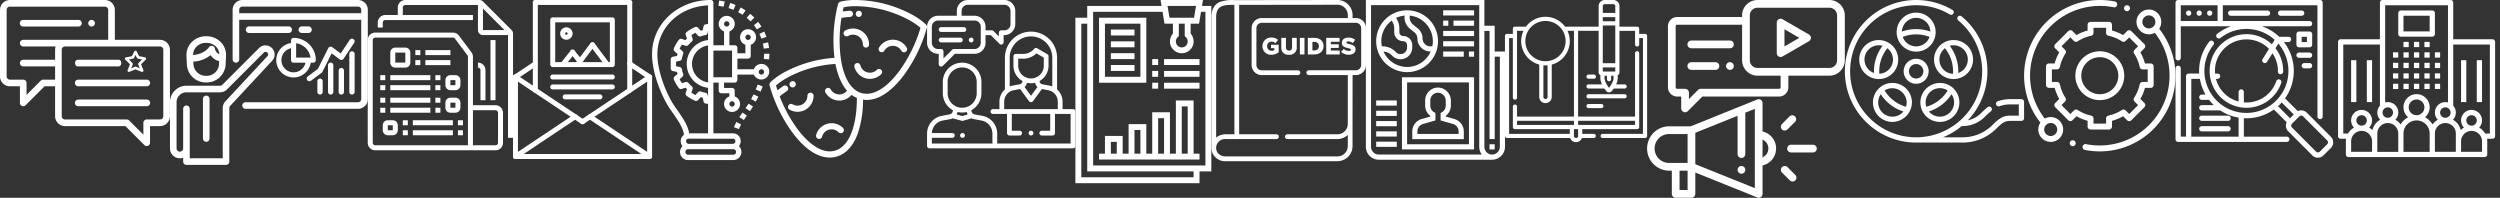 <svg xmlns="http://www.w3.org/2000/svg" width="809" height="64" viewBox="0 0 809 64"><rect x="0" y="0" width="809" height="64" fill="#333333" stroke="none"/><g transform="translate(0 0)"><g transform="scale(0.983)"><g class="nc-icon-wrapper"><g id="Group_5788" data-name="Group 5788" transform="translate(-172.483 -73.224)"><path id="Path_15252" data-name="Path 15252" d="M189.162 78.924a1.093 1.093 0 1 0-1.093-1.093 1.092 1.092 0 0 0 1.093 1.093z" transform="translate(13.477 3.039)" fill="#fff"/><path id="Path_15253" data-name="Path 15253" d="M225.148 86.335h-14.86V76.5a3.281 3.281 0 0 0-3.278-3.276h-31.249a3.281 3.281 0 0 0-3.278 3.276v21.853a3.282 3.282 0 0 0 3.278 3.278h3.278v5.464a1.093 1.093 0 0 0 1.865.772l6.236-6.236h3.481v9.833a3.282 3.282 0 0 0 3.278 3.278h19.87l6.236 6.236a1.093 1.093 0 0 0 1.865-.772v-5.464h3.278a3.28 3.28 0 0 0 3.276-3.278V89.613a3.28 3.28 0 0 0-3.276-3.278zm-45.016 2.184h10.677a3.273 3.273 0 0 0-.188 1.093v3.28h-10.489a1.092 1.092 0 1 0 0 2.184h10.489v4.371h-3.933a1.094 1.094 0 0 0-.774.321l-4.69 4.69v-3.918a1.092 1.092 0 0 0-1.093-1.093h-4.371a1.094 1.094 0 0 1-1.093-1.093V76.5a1.093 1.093 0 0 1 1.093-1.091h31.25a1.093 1.093 0 0 1 1.09 1.091v9.835h-27.968a1.092 1.092 0 1 0 0 2.184zm46.109 22.945a1.093 1.093 0 0 1-1.093 1.093h-4.371a1.093 1.093 0 0 0-1.093 1.093v3.918l-4.69-4.69a1.094 1.094 0 0 0-.774-.321H193.9a1.094 1.094 0 0 1-1.093-1.093V89.613a1.094 1.094 0 0 1 1.093-1.093h31.249a1.094 1.094 0 0 1 1.093 1.093z" fill="#fff"/><path id="Path_15254" data-name="Path 15254" d="M177.092 78.924h18.138a1.093 1.093 0 1 0 0-2.185h-18.138a1.093 1.093 0 1 0 0 2.185z" transform="translate(3.04 3.039)" fill="#fff"/><path id="Path_15255" data-name="Path 15255" d="M186.545 85.955h13.6c.453 0 .82-.489.82-1.093s-.367-1.091-.82-1.091h-13.6c-.453 0-.819.489-.819 1.091s.365 1.093.819 1.093z" transform="translate(11.451 9.12)" fill="#fff"/><path id="Path_15256" data-name="Path 15256" d="M209.326 87.286h-22.507a1.093 1.093 0 1 0 0 2.185h22.507a1.093 1.093 0 1 0 0-2.185z" transform="translate(11.451 12.16)" fill="#fff"/><path id="Path_15257" data-name="Path 15257" d="M209.326 90.8h-22.507a1.093 1.093 0 1 0 0 2.185h22.507a1.093 1.093 0 1 0 0-2.185z" transform="translate(11.451 15.2)" fill="#fff"/><path id="Path_15258" data-name="Path 15258" d="M200.615 88.557l-.766-1.917 1.544-1.544a.438.438 0 0 0 0-.619.462.462 0 0 0-.222-.119l-1.975-.4-.778-1.557a.457.457 0 0 0-.625-.157.471.471 0 0 0-.159.157l-.778 1.557-1.977.4a.436.436 0 0 0-.341.515.442.442 0 0 0 .117.224l1.545 1.543-.768 1.917a.438.438 0 0 0 .569.569l2.021-.809 2.021.809a.438.438 0 0 0 .569-.242.443.443 0 0 0 0-.324zm-2.428-1.117a.448.448 0 0 0-.326 0l-1.234.5.494-1.238a.435.435 0 0 0-.1-.472l-1.171-1.171 1.385-.278a.438.438 0 0 0 .306-.233l.481-.966.483.966a.434.434 0 0 0 .306.233l1.384.278-1.171 1.171a.438.438 0 0 0-.1.472l.5 1.238z" transform="translate(19.065 7.748)" fill="#fff"/></g></g></g></g><g transform="translate(55 0)"><g transform="scale(1)"><g class="nc-icon-wrapper"><g id="icon-15" transform="translate(-171.183 -200.833)"><g id="Group_5841" data-name="Group 5841" transform="translate(176.519 212.571)"><g id="Group_5840" data-name="Group 5840"><path id="Path_15341" data-name="Path 15341" d="M185.049 208.744a6.353 6.353 0 0 0-4.582-1.934h-.33a6.351 6.351 0 0 0-4.576 1.934 5.871 5.871 0 0 0-1.656 4.352l.124 2.871a6.137 6.137 0 0 0 6.234 5.782h.081a6.135 6.135 0 0 0 6.232-5.782l.13-2.871a5.871 5.871 0 0 0-1.657-4.352zm-.607 7.135a4 4 0 0 1-4.1 3.735h-.081a4.007 4.007 0 0 1-4.1-3.735l-.037-.872a9.629 9.629 0 0 0 5.579-2.094 4.757 4.757 0 0 0 2.783 1.952zm-1.337-5.043a1.071 1.071 0 0 0-1.988-.4c-.014.022-1.337 2.117-5.075 2.437a3.755 3.755 0 0 1 1.059-2.651 4.215 4.215 0 0 1 3.036-1.28h.33a4.215 4.215 0 0 1 3.036 1.28 3.755 3.755 0 0 1 1.041 2.4 2.524 2.524 0 0 1-1.444-1.786z" transform="translate(-173.9 -206.81)" fill="#fff"/></g></g><g id="Group_5843" data-name="Group 5843" transform="translate(171.183 215.521)"><g id="Group_5842" data-name="Group 5842"><path id="Path_15342" data-name="Path 15342" d="M204.148 209.143a2.953 2.953 0 0 0-4.107 0l-11.913 11.913a1.067 1.067 0 0 1-.756.312h-10.853a5.344 5.344 0 0 0-5.336 5.336v14.938a3.2 3.2 0 0 0 4.27 3.019v1.251a1.066 1.066 0 0 0 1.066 1.066h12.8a1.066 1.066 0 0 0 1.066-1.066v-17.3a1.063 1.063 0 0 1 .287-.727l13.539-14.562a2.954 2.954 0 0 0-.063-4.18zm-1.455 2.685l-.01.012-13.573 14.59a3.2 3.2 0 0 0-.852 2.18v16.234h-10.673v-16.007a1.066 1.066 0 1 0-2.133 0v12.8a1.067 1.067 0 1 1-2.135 0V226.7a3.2 3.2 0 0 1 3.2-3.2h10.853a3.18 3.18 0 0 0 2.264-.939l11.913-11.913a.841.841 0 0 1 1.159 0 .832.832 0 0 1-.014 1.179z" transform="translate(-171.183 -208.312)" fill="#fff"/></g></g><g id="Group_5845" data-name="Group 5845" transform="translate(181.855 231.779)"><g id="Group_5844" data-name="Group 5844"><path id="Path_15343" data-name="Path 15343" d="M177.683 216.59a1.066 1.066 0 0 0-1.066 1.066v12.8a1.066 1.066 0 1 0 2.133 0v-12.8a1.066 1.066 0 0 0-1.067-1.066z" transform="translate(-176.617 -216.59)" fill="#fff"/></g></g><g id="Group_5847" data-name="Group 5847" transform="translate(191.459 200.833)"><g id="Group_5846" data-name="Group 5846"><path id="Path_15344" data-name="Path 15344" d="M222.109 200.833h-37.454a3.179 3.179 0 0 0-3.148 3.2v16.007a1.066 1.066 0 1 0 2.133 0v-12.8h39.483v25.61a1.043 1.043 0 0 1-1.013 1.068h-36.416a1.066 1.066 0 1 0 0 2.133h36.415a3.175 3.175 0 0 0 3.146-3.2v-28.817a3.178 3.178 0 0 0-3.146-3.201zm1.013 4.27H183.64v-1.068a1.043 1.043 0 0 1 1.015-1.066h37.454a1.043 1.043 0 0 1 1.013 1.066z" transform="translate(-181.507 -200.833)" fill="#fff"/></g></g><g id="Group_5849" data-name="Group 5849" transform="translate(229.217 217.436)"><g id="Group_5848" data-name="Group 5848"><path id="Path_15345" data-name="Path 15345" d="M201.6 209.287a.86.86 0 0 0-.862.86v12.275a.861.861 0 0 0 1.722 0v-12.275a.86.86 0 0 0-.86-.86z" transform="translate(-200.733 -209.287)" fill="#fff"/></g></g><g id="Group_5851" data-name="Group 5851" transform="translate(225.772 222.819)"><g id="Group_5850" data-name="Group 5850"><path id="Path_15346" data-name="Path 15346" d="M199.839 212.028a.86.86 0 0 0-.86.86v6.891a.861.861 0 0 0 1.722 0v-6.891a.862.862 0 0 0-.862-.86z" transform="translate(-198.979 -212.028)" fill="#fff"/></g></g><g id="Group_5853" data-name="Group 5853" transform="translate(222.326 221.097)"><g id="Group_5852" data-name="Group 5852"><path id="Path_15347" data-name="Path 15347" d="M198.086 211.151a.862.862 0 0 0-.862.86v8.614a.862.862 0 0 0 1.724 0v-8.614a.862.862 0 0 0-.862-.86z" transform="translate(-197.224 -211.151)" fill="#fff"/></g></g><g id="Group_5855" data-name="Group 5855" transform="translate(218.881 226.264)"><g id="Group_5854" data-name="Group 5854"><path id="Path_15348" data-name="Path 15348" d="M196.332 213.782a.862.862 0 0 0-.862.862v3.445a.861.861 0 0 0 1.722 0v-3.445a.86.86 0 0 0-.86-.862z" transform="translate(-195.47 -213.782)" fill="#fff"/></g></g><g id="Group_5857" data-name="Group 5857" transform="translate(215.436 213.344)"><g id="Group_5856" data-name="Group 5856"><path id="Path_15349" data-name="Path 15349" d="M208.836 207.348a.861.861 0 0 0-1.194.24L204.7 212l-2.716-2.037a.861.861 0 0 0-1.206.167.9.9 0 0 0-.086.137l-3.352 6.709-3.28 2.461a.862.862 0 0 0 1.035 1.379l3.445-2.585a.874.874 0 0 0 .257-.3l2.983-5.966 2.616 1.964a.861.861 0 0 0 1.206-.171l.027-.039 3.445-5.167a.863.863 0 0 0-.238-1.204z" transform="translate(-193.716 -207.203)" fill="#fff"/></g></g><g id="Group_5859" data-name="Group 5859" transform="translate(195.726 209.37)"><g id="Group_5858" data-name="Group 5858"><path id="Path_15350" data-name="Path 15350" d="M197.551 205.18h-12.8a1.067 1.067 0 0 0 0 2.135h12.8a1.067 1.067 0 1 0 0-2.135z" transform="translate(-183.68 -205.18)" fill="#fff"/></g></g><g id="Group_5861" data-name="Group 5861" transform="translate(212.799 209.37)"><g id="Group_5860" data-name="Group 5860"><path id="Path_15351" data-name="Path 15351" d="M195.574 205.18h-2.133a1.067 1.067 0 1 0 0 2.135h2.133a1.067 1.067 0 1 0 0-2.135z" transform="translate(-192.373 -205.18)" fill="#fff"/></g></g><path id="Path_15352" data-name="Path 15352" d="M194.3 207.077a.83.83 0 0 0-.827.829v.831a5.6 5.6 0 1 0 6.365 6.365h.833a.828.828 0 0 0 .827-.827 7.2 7.2 0 0 0-7.198-7.198zm0 11.143a3.945 3.945 0 0 1-.827-7.8v3.857a.828.828 0 0 0 .827.827h3.857a3.967 3.967 0 0 1-3.857 3.116zm.829-4.772V208.8a5.563 5.563 0 0 1 4.653 4.653z" transform="translate(16.884 6.019)" fill="#fff"/></g></g></g></g><g transform="translate(119 0)"><g transform="scale(0.982)"><g class="nc-icon-wrapper"><g id="icon-16" transform="translate(-246.296 -197)"><path id="Path_15353" data-name="Path 15353" d="M288.394 227.438h-7.429v-15.959a2.489 2.489 0 0 0-.5-1.486l-4.126-5.5a2.486 2.486 0 0 0-1.981-.991h-25.586a2.479 2.479 0 0 0-2.476 2.476v33.842a2.479 2.479 0 0 0 2.476 2.476h39.622a2.479 2.479 0 0 0 2.476-2.476v-9.905a2.479 2.479 0 0 0-2.476-2.477zm-9.08 13.207h-30.542a.826.826 0 0 1-.825-.825v-33.844a.826.826 0 0 1 .825-.825h25.589a.827.827 0 0 1 .66.33l4.127 5.5a.849.849 0 0 1 .165.5zm9.905-.825a.827.827 0 0 1-.825.825h-7.429v-11.556h7.429a.827.827 0 0 1 .825.825z" transform="translate(0 4.231)" fill="#fff"/><path id="Path_15354" data-name="Path 15354" d="M270.772 221.882v-9.905a2.479 2.479 0 0 0-2.472-2.477v1.651a.827.827 0 0 1 .825.825v9.905z" transform="translate(14.32 8.136)" fill="#fff"/><path id="Path_15355" data-name="Path 15355" d="M292.387 206.905l-9.422-9.422A1.664 1.664 0 0 0 281.8 197h-24.424a2.479 2.479 0 0 0-2.476 2.476v2.476h-4.127a2.479 2.479 0 0 0-2.476 2.476v1.651h1.651v-1.651a.826.826 0 0 1 .825-.825h28.891v-1.651h-23.113v-2.476a.826.826 0 0 1 .825-.825h23.938v8.255a1.653 1.653 0 0 0 1.651 1.651h8.255V242.4h1.651v-34.327a1.646 1.646 0 0 0-.484-1.168zm-9.422-7.087l7.087 7.087h-7.087z" transform="translate(1.302)" fill="#fff"/><path id="Path_15356" data-name="Path 15356" d="M270.8 205h1.651v19.811H270.8z" transform="translate(15.947 5.207)" fill="#fff"/><path id="Path_15357" data-name="Path 15357" d="M252.447 213.1h3.3a1.654 1.654 0 0 0 1.651-1.651v-3.3a1.654 1.654 0 0 0-1.651-1.651h-3.3a1.653 1.653 0 0 0-1.651 1.651v3.3a1.653 1.653 0 0 0 1.651 1.651zm0-4.953h3.3v3.3h-3.3z" transform="translate(2.929 6.184)" fill="#fff"/><path id="Path_15358" data-name="Path 15358" d="M255.8 207h1.651v1.651H255.8z" transform="translate(6.184 6.509)" fill="#fff"/><path id="Path_15359" data-name="Path 15359" d="M257.8 207h8.255v1.651H257.8z" transform="translate(7.485 6.509)" fill="#fff"/><path id="Path_15360" data-name="Path 15360" d="M255.8 209h1.651v1.651H255.8z" transform="translate(6.184 7.811)" fill="#fff"/><path id="Path_15361" data-name="Path 15361" d="M257.8 209h8.255v1.651H257.8z" transform="translate(7.485 7.811)" fill="#fff"/><path id="Path_15362" data-name="Path 15362" d="M252.6 221h-1.651a1.653 1.653 0 0 0-1.651 1.651v1.649a1.653 1.653 0 0 0 1.651 1.651h1.651a1.654 1.654 0 0 0 1.651-1.651v-1.651A1.654 1.654 0 0 0 252.6 221zm-1.651 3.3v-1.651h1.651v1.651z" transform="translate(1.953 15.622)" fill="#fff"/><path id="Path_15363" data-name="Path 15363" d="M261.8 213.651v1.649a1.653 1.653 0 0 0 1.651 1.651h1.649a1.654 1.654 0 0 0 1.651-1.651v-1.651A1.654 1.654 0 0 0 265.1 212h-1.651a1.653 1.653 0 0 0-1.649 1.651zm3.3 1.651h-1.651v-1.651h1.651z" transform="translate(10.089 9.764)" fill="#fff"/><path id="Path_15364" data-name="Path 15364" d="M266.749 219.8v-1.651a1.654 1.654 0 0 0-1.649-1.649h-1.651a1.653 1.653 0 0 0-1.651 1.651v1.649a1.653 1.653 0 0 0 1.651 1.651h1.651a1.654 1.654 0 0 0 1.649-1.651zm-3.3 0v-1.651h1.651v1.651z" transform="translate(10.089 12.693)" fill="#fff"/><path id="Path_15365" data-name="Path 15365" d="M253.3 221h1.651v1.651H253.3z" transform="translate(4.556 15.622)" fill="#fff"/><path id="Path_15366" data-name="Path 15366" d="M255.3 221h13.2v1.651h-13.2z" transform="translate(5.858 15.622)" fill="#fff"/><path id="Path_15367" data-name="Path 15367" d="M253.3 223h1.651v1.651H253.3z" transform="translate(4.556 16.924)" fill="#fff"/><path id="Path_15368" data-name="Path 15368" d="M255.3 223h13.2v1.651h-13.2z" transform="translate(5.858 16.924)" fill="#fff"/><path id="Path_15369" data-name="Path 15369" d="M259.8 216.5h1.651v1.651H259.8z" transform="translate(8.787 12.693)" fill="#fff"/><path id="Path_15370" data-name="Path 15370" d="M250.8 216.5H264v1.651h-13.2z" transform="translate(2.929 12.693)" fill="#fff"/><path id="Path_15371" data-name="Path 15371" d="M259.8 218.5h1.651v1.651H259.8z" transform="translate(8.787 13.995)" fill="#fff"/><path id="Path_15372" data-name="Path 15372" d="M250.8 218.5H264v1.651h-13.2z" transform="translate(2.929 13.995)" fill="#fff"/><path id="Path_15373" data-name="Path 15373" d="M259.8 212h1.651v1.651H259.8z" transform="translate(8.787 9.764)" fill="#fff"/><path id="Path_15374" data-name="Path 15374" d="M250.8 212H264v1.651h-13.2z" transform="translate(2.929 9.764)" fill="#fff"/><path id="Path_15375" data-name="Path 15375" d="M259.8 214h1.651v1.651H259.8z" transform="translate(8.787 11.066)" fill="#fff"/><path id="Path_15376" data-name="Path 15376" d="M250.8 214H264v1.651h-13.2z" transform="translate(2.929 11.066)" fill="#fff"/><path id="Path_15377" data-name="Path 15377" d="M248.8 212h1.651v1.651H248.8z" transform="translate(1.627 9.764)" fill="#fff"/><path id="Path_15378" data-name="Path 15378" d="M248.8 214h1.651v1.651H248.8z" transform="translate(1.627 11.066)" fill="#fff"/><path id="Path_15379" data-name="Path 15379" d="M248.8 216.5h1.651v1.651H248.8z" transform="translate(1.627 12.693)" fill="#fff"/><path id="Path_15380" data-name="Path 15380" d="M248.8 218.5h1.651v1.651H248.8z" transform="translate(1.627 13.995)" fill="#fff"/><path id="Path_15381" data-name="Path 15381" d="M264.3 221h1.651v1.651H264.3z" transform="translate(11.716 15.622)" fill="#fff"/><path id="Path_15382" data-name="Path 15382" d="M264.3 223h1.651v1.651H264.3z" transform="translate(11.716 16.924)" fill="#fff"/></g></g></g></g><g transform="translate(166 0)"><g transform="scale(0.987)"><g class="nc-icon-wrapper"><g id="icon-11" transform="translate(-174.483 -134.715)"><path id="Path_15293" data-name="Path 15293" d="M219.278 176.335H175.3a.814.814 0 0 1-.814-.816v-26.062a.814.814 0 0 1 1.628 0v25.248h42.352v-25.248a.814.814 0 0 1 1.628 0v26.062a.814.814 0 0 1-.816.816z" transform="translate(0 10.505)" fill="#fff"/><path id="Path_15294" data-name="Path 15294" d="M197.287 164.933a.822.822 0 0 1-.451-.137l-21.991-14.66a.815.815 0 0 1 .905-1.356l21.989 14.66a.815.815 0 0 1-.453 1.493z" transform="translate(0 10.504)" fill="#fff"/><path id="Path_15295" data-name="Path 15295" d="M187.835 164.933a.815.815 0 0 1-.453-1.493l21.989-14.66a.815.815 0 0 1 .905 1.356l-21.99 14.664a.822.822 0 0 1-.451.133z" transform="translate(9.454 10.504)" fill="#fff"/><path id="Path_15296" data-name="Path 15296" d="M208.772 170.732a.826.826 0 0 1-.451-.137l-19.547-13.032a.815.815 0 0 1 .905-1.356l19.547 13.032a.815.815 0 0 1-.454 1.493z" transform="translate(10.504 16.107)" fill="#fff"/><path id="Path_15297" data-name="Path 15297" d="M175.3 170.732a.815.815 0 0 1-.453-1.493l19.547-13.03a.814.814 0 1 1 .9 1.354L175.751 170.6a.828.828 0 0 1-.451.132z" transform="translate(0 16.107)" fill="#fff"/><path id="Path_15298" data-name="Path 15298" d="M203.169 152.14a.826.826 0 0 1-.451-.137l-6.518-4.343a.815.815 0 1 1 .9-1.356l6.517 4.343a.815.815 0 0 1-.454 1.493z" transform="translate(16.107 8.637)" fill="#fff"/><path id="Path_15299" data-name="Path 15299" d="M175.3 152.14a.815.815 0 0 1-.453-1.493l6.517-4.343a.815.815 0 0 1 .9 1.356l-6.513 4.34a.828.828 0 0 1-.451.14z" transform="translate(0 8.637)" fill="#fff"/><path id="Path_15300" data-name="Path 15300" d="M179.012 165.121a.815.815 0 0 1-.814-.816v-28.776a.814.814 0 1 1 1.628 0V164.3a.814.814 0 0 1-.814.821z" transform="translate(2.801)" fill="#fff"/><path id="Path_15301" data-name="Path 15301" d="M196.656 165.121a.815.815 0 0 1-.816-.816v-28.776a.815.815 0 0 1 1.63 0V164.3a.814.814 0 0 1-.814.821z" transform="translate(16.107)" fill="#fff"/><path id="Path_15302" data-name="Path 15302" d="M209.961 136.343h-30.949a.814.814 0 1 1 0-1.628h30.949a.814.814 0 0 1 0 1.628z" transform="translate(2.801)" fill="#fff"/><path id="Path_15303" data-name="Path 15303" d="M186.9 150.751a.813.813 0 0 1-.649-1.3l4.885-6.515a.814.814 0 0 1 1.3.975l-4.887 6.517a.813.813 0 0 1-.649.323z" transform="translate(8.754 5.953)" fill="#fff"/><path id="Path_15304" data-name="Path 15304" d="M194.579 150.751a.813.813 0 0 1-.653-.325l-4.887-6.517a.814.814 0 0 1 1.3-.975l4.885 6.515a.811.811 0 0 1-.163 1.138.8.8 0 0 1-.482.164z" transform="translate(10.855 5.953)" fill="#fff"/><path id="Path_15305" data-name="Path 15305" d="M184.119 149.7a.814.814 0 0 1-.635-1.323l3.258-4.073a.815.815 0 1 1 1.272 1.019l-3.258 4.072a.818.818 0 0 1-.637.305z" transform="translate(6.653 7.003)" fill="#fff"/><path id="Path_15306" data-name="Path 15306" d="M188.393 148.65a.818.818 0 0 1-.637-.305l-2.416-3.021a.815.815 0 1 1 1.272-1.019l2.416 3.021a.815.815 0 0 1-.635 1.324z" transform="translate(8.054 7.003)" fill="#fff"/><path id="Path_15307" data-name="Path 15307" d="M201.809 154.253h-19.547a.813.813 0 0 1-.814-.814v-14.66a.813.813 0 0 1 .814-.814h19.547a.812.812 0 0 1 .814.814v14.66a.812.812 0 0 1-.814.814zm-18.733-1.628h17.917v-13.032h-17.917z" transform="translate(5.253 2.451)" fill="#fff"/><path id="Path_15308" data-name="Path 15308" d="M201.809 150.273h-19.547a.815.815 0 0 1 0-1.63h19.547a.815.815 0 0 1 0 1.63z" transform="translate(5.253 10.505)" fill="#fff"/><path id="Path_15309" data-name="Path 15309" d="M201.809 152.13h-19.547a.815.815 0 0 1 0-1.63h19.547a.815.815 0 0 1 0 1.63z" transform="translate(5.253 11.905)" fill="#fff"/><path id="Path_15310" data-name="Path 15310" d="M195.985 153.987h-11.4a.815.815 0 1 1 0-1.63h11.4a.815.815 0 1 1 0 1.63z" transform="translate(7.003 13.306)" fill="#fff"/><path id="Path_15311" data-name="Path 15311" d="M185.342 143.893a2.036 2.036 0 1 1 2.035-2.035 2.037 2.037 0 0 1-2.035 2.035zm0-2.444a.408.408 0 1 0 .407.409.409.409 0 0 0-.407-.408z" transform="translate(6.653 3.852)" fill="#fff"/></g></g></g></g><g transform="translate(211 0)"><g transform="scale(0.996)"><g class="nc-icon-wrapper"><g id="icon-14" transform="translate(-101.046 -198.869)"><g id="Group_5812" data-name="Group 5812" transform="translate(101.046 198.869)"><g id="Group_5811" data-name="Group 5811"><path id="Path_15327" data-name="Path 15327" d="M139.03 221.363a2.594 2.594 0 0 0-4.891.01h-5.36v-3.466h3.468a.867.867 0 0 0 .866-.868v-3.627a2.6 2.6 0 1 0-1.733 0v2.761h-2.6v-1.733a.867.867 0 0 0-.866-.868h-1.733v-4.494a2.6 2.6 0 1 0-1.733 0v4.494h-3.466v-13.837a.867.867 0 0 0-.868-.866c-10.691 0-19.067 7.741-19.067 17.622 0 4.694 1.863 10.908 4.864 16.219.538.951 1.241 1.954 1.985 3.016 1.573 2.242 3.323 4.763 3.514 6.958a2.465 2.465 0 0 0-1.041 2.057 2.574 2.574 0 0 0 .574 1.609 2.675 2.675 0 0 0-.8 1.918 2.6 2.6 0 0 0 2.6 2.6h14.735a2.616 2.616 0 0 0 2.6-2.633v-.029a2.588 2.588 0 0 0-.8-1.867 2.678 2.678 0 0 0 .576-1.661 2.485 2.485 0 0 0-2.49-2.481h-6.388V225.7h1.733v2.6a.868.868 0 0 0 .866.868h2.6v1.032a2.6 2.6 0 1 0 1.733 0v-1.893a.868.868 0 0 0-.866-.868h-2.6V225.7h3.466a.865.865 0 0 0 .866-.866v-1.733h5.36a2.6 2.6 0 0 0 4.891-1.743zm-6.782-11.257a.867.867 0 1 1-.868.866.865.865 0 0 1 .868-.867zm-22.932 24.626c-.721-1.026-1.4-1.995-1.9-2.875-2.818-4.988-4.639-11.019-4.639-15.365 0-8.643 7.166-15.469 16.469-15.87v6.054c-.231.017-.465.038-.717.069a.868.868 0 0 0-.744.681l-.263 1.257a13.11 13.11 0 0 0-.652.175l-.864-.963a.862.862 0 0 0-.984-.219 13.009 13.009 0 0 0-2.727 1.592.864.864 0 0 0-.3.963l.4 1.211c-.164.154-.322.315-.477.479l-1.211-.4a.874.874 0 0 0-.963.3 13.029 13.029 0 0 0-1.594 2.729.865.865 0 0 0 .219.984l.965.864a10.61 10.61 0 0 0-.175.645l-1.346.269a.866.866 0 0 0-.7.85v2.955a.866.866 0 0 0 .7.849l1.346.269c.051.215.111.431.175.645l-.965.864a.869.869 0 0 0-.219.986 13.017 13.017 0 0 0 1.594 2.727.868.868 0 0 0 .961.3l1.211-.4c.156.162.315.322.479.477l-.4 1.211a.871.871 0 0 0 .3.963 13.023 13.023 0 0 0 2.729 1.592.869.869 0 0 0 .986-.219l.864-.963c.215.067.433.124.65.175l.263 1.255a.865.865 0 0 0 .744.683c.252.03.486.051.717.069v9.6h-6.142c-.354-2.551-2.164-5.15-3.79-7.469zm3-15.092a7.811 7.811 0 0 0 6.935 7.749v2.98l-.145-.683a.867.867 0 0 0-.694-.675 9.45 9.45 0 0 1-1.51-.408.9.9 0 0 0-.294-.05.866.866 0 0 0-.645.288l-.814.91a11.477 11.477 0 0 1-1.306-.767l.378-1.146a.868.868 0 0 0-.265-.932 9.5 9.5 0 0 1-1.108-1.108.871.871 0 0 0-.932-.263l-1.144.378a11.2 11.2 0 0 1-.766-1.306l.91-.814a.864.864 0 0 0 .236-.938 9.649 9.649 0 0 1-.406-1.51.864.864 0 0 0-.683-.7l-1.213-.242v-1.533l1.213-.242a.869.869 0 0 0 .683-.7 9.614 9.614 0 0 1 .406-1.512.864.864 0 0 0-.236-.938l-.91-.814a11.451 11.451 0 0 1 .766-1.3l1.144.376a.874.874 0 0 0 .932-.261 9.552 9.552 0 0 1 1.11-1.112.869.869 0 0 0 .263-.931l-.378-1.146a11.311 11.311 0 0 1 1.3-.765l.816.908a.867.867 0 0 0 .938.238 9.447 9.447 0 0 1 1.51-.406.867.867 0 0 0 .694-.675l.145-.683v2.98a7.81 7.81 0 0 0-6.933 7.752zm6.935-6v12a6.059 6.059 0 0 1 0-12zm9.1 34.628a.867.867 0 0 1-.866.868h-14.739a.884.884 0 0 1-.868-.9v-.031a.866.866 0 0 1 .866-.866h14.735a.883.883 0 0 1 .868.9zm-1.089-4.332a.794.794 0 0 1 .864.717.67.67 0 0 1 0 .088.868.868 0 0 1-.868.868h-14.289a.882.882 0 0 1-.868-.9v-.031a.783.783 0 0 1 .816-.747h.051zm-.212-12.165a.867.867 0 1 1-.866.868.868.868 0 0 1 .862-.867zm-1.733-26a.867.867 0 1 1-.866.868.868.868 0 0 1 .862-.868zm1.733 18.2h-6.065v-8.666h6.065zm9.534-.866a.867.867 0 1 1 .868-.868.867.867 0 0 1-.872.869z" transform="translate(-101.046 -198.869)" fill="#fff"/></g></g><g id="Group_5814" data-name="Group 5814" transform="translate(127.662 238.485)"><g id="Group_5813" data-name="Group 5813"><path id="Path_15328" data-name="Path 15328" d="M115.815 219.646a14.665 14.665 0 0 0-.81 1.693l1.611.639a12.933 12.933 0 0 1 .717-1.493z" transform="translate(-115.005 -219.646)" fill="#fff"/></g></g><g id="Group_5816" data-name="Group 5816" transform="translate(129.417 235.433)"><g id="Group_5815" data-name="Group 5815"><path id="Path_15329" data-name="Path 15329" d="M116.93 218.045c-.341.49-.681.986-1 1.489l1.455.942c.315-.486.643-.967.972-1.442z" transform="translate(-115.925 -218.045)" fill="#fff"/></g></g><g id="Group_5818" data-name="Group 5818" transform="translate(131.434 232.55)"><g id="Group_5817" data-name="Group 5817"><path id="Path_15330" data-name="Path 15330" d="M117.942 216.533c-.292.463-.618.944-.959 1.436l1.422.988c.358-.513.7-1.016 1-1.5z" transform="translate(-116.983 -216.533)" fill="#fff"/></g></g><g id="Group_5820" data-name="Group 5820" transform="translate(133.24 229.528)"><g id="Group_5819" data-name="Group 5819"><path id="Path_15331" data-name="Path 15331" d="M118.71 214.948q-.372.781-.78 1.543l1.529.818q.426-.8.814-1.613z" transform="translate(-117.93 -214.948)" fill="#fff"/></g></g><g id="Group_5822" data-name="Group 5822" transform="translate(134.731 226.347)"><g id="Group_5821" data-name="Group 5821"><path id="Path_15332" data-name="Path 15332" d="M119.355 213.28c-.2.536-.416 1.073-.643 1.605l1.6.679c.235-.557.46-1.114.669-1.674z" transform="translate(-118.712 -213.28)" fill="#fff"/></g></g><g id="Group_5824" data-name="Group 5824" transform="translate(137.381 216.318)"><g id="Group_5823" data-name="Group 5823"><path id="Path_15333" data-name="Path 15333" d="M121.9 208.02l-1.733.013v.16c0 .482-.023 1-.067 1.525l1.726.145c.05-.576.074-1.138.074-1.67z" transform="translate(-120.102 -208.02)" fill="#fff"/></g></g><g id="Group_5826" data-name="Group 5826" transform="translate(137.051 212.628)"><g id="Group_5825" data-name="Group 5825"><path id="Path_15334" data-name="Path 15334" d="M121.616 206.085l-1.687.395a14.972 14.972 0 0 1 .288 1.644l1.722-.206a16.594 16.594 0 0 0-.323-1.833z" transform="translate(-119.929 -206.085)" fill="#fff"/></g></g><g id="Group_5828" data-name="Group 5828" transform="translate(135.934 209.127)"><g id="Group_5827" data-name="Group 5827"><path id="Path_15335" data-name="Path 15335" d="M120.9 204.249l-1.56.757a15.088 15.088 0 0 1 .646 1.539l1.634-.58a16.725 16.725 0 0 0-.72-1.716z" transform="translate(-119.343 -204.249)" fill="#fff"/></g></g><g id="Group_5830" data-name="Group 5830" transform="translate(134.153 205.989)"><g id="Group_5829" data-name="Group 5829"><path id="Path_15336" data-name="Path 15336" d="M119.767 202.6l-1.358 1.077a15.875 15.875 0 0 1 .969 1.363l1.464-.927a17.523 17.523 0 0 0-1.075-1.513z" transform="translate(-118.409 -202.603)" fill="#fff"/></g></g><g id="Group_5832" data-name="Group 5832" transform="translate(131.808 203.344)"><g id="Group_5831" data-name="Group 5831"><path id="Path_15337" data-name="Path 15337" d="M118.283 201.216l-1.1 1.335a16.527 16.527 0 0 1 1.236 1.133l1.236-1.215a17.692 17.692 0 0 0-1.372-1.253z" transform="translate(-117.179 -201.216)" fill="#fff"/></g></g><g id="Group_5834" data-name="Group 5834" transform="translate(129.022 201.277)"><g id="Group_5833" data-name="Group 5833"><path id="Path_15338" data-name="Path 15338" d="M116.542 200.132l-.824 1.525c.5.267.98.561 1.44.869l.969-1.438c-.508-.34-1.04-.66-1.585-.956z" transform="translate(-115.718 -200.132)" fill="#fff"/></g></g><g id="Group_5836" data-name="Group 5836" transform="translate(125.923 199.84)"><g id="Group_5835" data-name="Group 5835"><path id="Path_15339" data-name="Path 15339" d="M114.619 199.378l-.526 1.651c.542.172 1.072.368 1.581.583l.677-1.594a19.296 19.296 0 0 0-1.732-.64z" transform="translate(-114.093 -199.378)" fill="#fff"/></g></g><g id="Group_5838" data-name="Group 5838" transform="translate(122.63 199.044)"><g id="Group_5837" data-name="Group 5837"><path id="Path_15340" data-name="Path 15340" d="M112.589 198.961l-.223 1.72c.561.071 1.119.168 1.663.29l.376-1.693a20.32 20.32 0 0 0-1.816-.317z" transform="translate(-112.366 -198.961)" fill="#fff"/></g></g></g></g></g></g><g transform="translate(249 0)"><g transform="scale(0.983)"><g class="nc-icon-wrapper"><g id="icon-13" transform="translate(-24.822 -196.999)"><g id="Group_5795" data-name="Group 5795" transform="translate(24.822 196.999)"><g id="Group_5794" data-name="Group 5794"><path id="Path_15319" data-name="Path 15319" d="M76.384 205.13c-3.235-3.235-9.2-5.672-13.322-6.777A39.99 39.99 0 0 0 53.16 197a19.715 19.715 0 0 0-5.023.562 1.013 1.013 0 0 0-.717.715c-.3 1.11-.553 2.271-.765 3.458-.007.036-.014.072-.018.107a48.76 48.76 0 0 0-.415 14.2 40.773 40.773 0 0 0-7.781 1.28c-4.125 1.105-10.087 3.542-13.322 6.777a1.015 1.015 0 0 0-.263.978 42.836 42.836 0 0 0 1.173 3.671v.005a48.575 48.575 0 0 0 6.4 11.954c2.781 3.719 7.16 8.152 12.228 8.152a8.338 8.338 0 0 0 2.155-.283c3.094-.83 5.522-3.412 7.026-7.471a33.831 33.831 0 0 0 1.781-11.3 8.406 8.406 0 0 0 1.22.091c5.068 0 9.445-4.435 12.226-8.154a48.449 48.449 0 0 0 7.578-15.629 1.014 1.014 0 0 0-.259-.983zm-30.093 41.487a6.273 6.273 0 0 1-1.631.215c-3.3 0-7.067-2.605-10.6-7.339a46.348 46.348 0 0 1-5.878-10.783 44.213 44.213 0 0 1 2.323-1.692 1.013 1.013 0 1 0-1.132-1.679c-.7.472-1.375.966-1.908 1.37a38.372 38.372 0 0 1-.488-1.579c2.523-2.267 7.237-4.58 11.992-5.855a38.71 38.71 0 0 1 7.578-1.228 25.149 25.149 0 0 0 1.305 4.578l.007.018c.054.131.106.259.161.386l.009.021a16.618 16.618 0 0 0 .912 1.82l.013.023v.007c.02.032.038.064.057.1l.123.2.08.127c.057.091.114.179.173.266l.086.125c.059.088.12.173.181.259l.077.1c.066.089.132.179.2.265l.023.029c.132.168.27.331.408.488a3.243 3.243 0 0 1-5.349-.4 1.013 1.013 0 1 0-1.754 1.012 5.268 5.268 0 0 0 8.594.76 8.672 8.672 0 0 0 1.03.653l.043.023c.093.05.188.1.283.143l.079.038c.091.043.182.084.275.123l.034.016c.035 7.581-1.855 15.931-7.306 17.39zm21.155-26.092c-3.539 4.733-7.3 7.341-10.6 7.341a6.35 6.35 0 0 1-1.631-.215q-.148-.04-.29-.086h-.009c-4.381-1.409-5.969-7.328-6.527-10.731v-.021l-.029-.182a45.592 45.592 0 0 1 .165-13.768 43.694 43.694 0 0 1 2.859-.3 1.013 1.013 0 1 0-.141-2.021 43.98 43.98 0 0 0-2.328.231c.1-.467.206-.93.318-1.384a19.207 19.207 0 0 1 3.934-.356 37.924 37.924 0 0 1 9.377 1.284c4.753 1.273 9.469 3.585 11.992 5.853a46.455 46.455 0 0 1-7.09 14.355z" transform="translate(-24.822 -196.999)" fill="#fff"/></g></g><g id="Group_5797" data-name="Group 5797" transform="translate(60.741 210.066)"><g id="Group_5796" data-name="Group 5796"><path id="Path_15320" data-name="Path 15320" d="M54.172 206.942a5.268 5.268 0 0 0-9.127 0 1.013 1.013 0 0 0 1.754 1.012 3.244 3.244 0 0 1 5.619 0 1.013 1.013 0 0 0 .88.506.994.994 0 0 0 .5-.136 1.01 1.01 0 0 0 .374-1.382z" transform="translate(-44.909 -204.306)" fill="#fff"/></g></g><g id="Group_5799" data-name="Group 5799" transform="translate(49.191 206.388)"><g id="Group_5798" data-name="Group 5798"><path id="Path_15321" data-name="Path 15321" d="M44.226 202.953a5.282 5.282 0 0 0-5.27 0 1.013 1.013 0 0 0 1.012 1.754 3.245 3.245 0 0 1 4.868 2.809 1.013 1.013 0 0 0 2.026 0 5.284 5.284 0 0 0-2.636-4.563z" transform="translate(-38.45 -202.249)" fill="#fff"/></g></g><g id="Group_5801" data-name="Group 5801" transform="translate(52.755 217.776)"><g id="Group_5800" data-name="Group 5800"><path id="Path_15322" data-name="Path 15322" d="M49.3 210.823a1.014 1.014 0 0 0-1.432 0 3.245 3.245 0 0 1-5.429-1.454 1.013 1.013 0 1 0-1.956.524 5.271 5.271 0 0 0 8.818 2.362 1.013 1.013 0 0 0-.001-1.432z" transform="translate(-40.443 -208.618)" fill="#fff"/></g></g><g id="Group_5803" data-name="Group 5803" transform="translate(30.933 227.513)"><g id="Group_5802" data-name="Group 5802"><path id="Path_15323" data-name="Path 15323" d="M35.638 214.063a1.011 1.011 0 0 0-1.012 1.012 3.246 3.246 0 0 1-4.868 2.809 1.013 1.013 0 0 0-1.014 1.754 5.272 5.272 0 0 0 7.908-4.564 1.013 1.013 0 0 0-1.014-1.011z" transform="translate(-28.239 -214.063)" fill="#fff"/></g></g><g id="Group_5805" data-name="Group 5805" transform="translate(40.148 237.554)"><g id="Group_5804" data-name="Group 5804"><path id="Path_15324" data-name="Path 15324" d="M42.245 221.219a5.272 5.272 0 0 0-8.818 2.364 1.011 1.011 0 0 0 .717 1.239.95.95 0 0 0 .263.036 1.011 1.011 0 0 0 .976-.751 3.246 3.246 0 0 1 5.429-1.456 1.013 1.013 0 1 0 1.432-1.432z" transform="translate(-33.393 -219.678)" fill="#fff"/></g></g><g id="Group_5807" data-name="Group 5807" transform="translate(53.16 200.547)"><g id="Group_5806" data-name="Group 5806"><path id="Path_15325" data-name="Path 15325" d="M41.9 199.006l-.077-.013a1.013 1.013 0 0 0-.293 2l.048.007a1.012 1.012 0 0 0 .322-2z" transform="translate(-40.669 -198.983)" fill="#fff"/></g></g><g id="Group_5809" data-name="Group 5809" transform="translate(31.412 223.722)"><g id="Group_5808" data-name="Group 5808"><path id="Path_15326" data-name="Path 15326" d="M30.526 212.6a1.011 1.011 0 0 0-1.305-.59l-.075.029a1.014 1.014 0 0 0 .376 1.955 1 1 0 0 0 .376-.073l.041-.016a1.011 1.011 0 0 0 .587-1.305z" transform="translate(-28.507 -211.943)" fill="#fff"/></g></g></g></g></g></g><g transform="translate(300 0)"><g transform="scale(0.983)"><g class="nc-icon-wrapper"><g id="icon-12" transform="translate(-246.417 -134.931)"><path id="Path_15312" data-name="Path 15312" d="M294.461 166.576h-3.44v-2.462a5.415 5.415 0 0 0-1.752-3.978l-.056-.051v-10.619a8.586 8.586 0 0 0-17.168 0v10.619l-.058.051a5.418 5.418 0 0 0-1.749 3.978v2.462h-2.143a.787.787 0 1 0 0 1.574h4.641v6.32a.788.788 0 0 0 .786.788h3.362a.787.787 0 0 0 0-1.574h-2.576v-5.534h12.643v5.534h-2.768a.787.787 0 0 0 0 1.574h3.554a.788.788 0 0 0 .788-.788v-6.32h5.15v9.762H269.5v-3.275a5.946 5.946 0 0 0-4.866-5.848l-2.522-.467a1.257 1.257 0 0 1-.351-.114l-.253-.165a1.343 1.343 0 0 1-.494-1.022v-.1l.092-.051a6.388 6.388 0 0 0 3.211-5.522v-3.708a6.358 6.358 0 0 0-12.716 0v3.708a6.384 6.384 0 0 0 3.211 5.52l.09.049v.1a1.31 1.31 0 0 1-.464 1l-.245.166a1.273 1.273 0 0 1-.391.136l-2.52.467a5.946 5.946 0 0 0-4.866 5.848v4.066a.787.787 0 0 0 .786.784h47.258a.787.787 0 0 0 .786-.784v-11.336a.788.788 0 0 0-.785-.788zm-20.844-17.11a7.014 7.014 0 0 1 14.023 0v9.639l-.233-.08a4.869 4.869 0 0 0-.8-.214l-2.255-.416a1.12 1.12 0 0 1-.9-.953l-.015-.115.1-.061a5.808 5.808 0 0 0 2.87-4.989v-3.092a.778.778 0 0 0-.385-.676l-3.343-1.968a.789.789 0 0 0-1 .177 4.7 4.7 0 0 1-3.6 1.681h-2.44a.788.788 0 0 0-.788.786v3.092a5.808 5.808 0 0 0 2.87 4.989l.1.061-.015.114a1.116 1.116 0 0 1-.9.953l-2.252.416a5.519 5.519 0 0 0-.8.216l-.234.08zm9 6.525l-.083.032a.665.665 0 0 0-.314.127l-.1.063a4.251 4.251 0 0 1-2.919.025l-.1-.049a.678.678 0 0 0-.306-.151l-.115-.038a4.19 4.19 0 0 1-2.26-3.727v-2.3h1.657a6.257 6.257 0 0 0 4.255-1.666l.1-.088 2.411 1.414v2.644a4.192 4.192 0 0 1-2.23 3.714zm.139 3.3l-2.122 2.9-2.124-2.9.105-.105a2.706 2.706 0 0 0 .664-1.124l.046-.155.156.032a5.784 5.784 0 0 0 2.3 0l.156-.032.044.153a2.718 2.718 0 0 0 .669 1.126zm6.7 7.283H271.81v-2.462a3.821 3.821 0 0 1 3.126-3.758l2.112-.392 2.946 4.019a.773.773 0 0 0 .627.3h.01a.78.78 0 0 0 .632-.294l2.948-4.022 2.111.392a3.821 3.821 0 0 1 3.126 3.758zm-36.27-5.23v-3.708a4.785 4.785 0 0 1 9.57 0v3.708a4.785 4.785 0 0 1-9.57 0zm6.595 7l-1.81.516-1.81-.516.078-.182a3.112 3.112 0 0 0 .163-.484l.039-.168.168.037a6.416 6.416 0 0 0 2.72 0l.17-.036.037.165a2.8 2.8 0 0 0 .165.481zm8.16 9.561h-19.953v-1.886h6.744a.786.786 0 0 0 0-1.572h-6.743l.017-.19a4.377 4.377 0 0 1 3.562-3.926l2.523-.47a2.874 2.874 0 0 0 .7-.224l.061-.029 3.174.849.034.01 3-.857.059.027a2.982 2.982 0 0 0 .708.228l2.52.467a4.372 4.372 0 0 1 3.578 4.3z" transform="translate(0 4.279)" fill="#fff"/><path id="Path_15313" data-name="Path 15313" d="M250.037 152.641h.221v3.416a.785.785 0 0 0 1.34.557l3.975-3.973h6.471a3.623 3.623 0 0 0 3.62-3.62v-2.528h1.736l2.875 2.878a.79.79 0 0 0 .852.168.779.779 0 0 0 .491-.727v-2.319h.173a3.648 3.648 0 0 0 3.668-3.62v-4.321a3.623 3.623 0 0 0-3.62-3.62h-12.006a3.623 3.623 0 0 0-3.62 3.62v1.567h-6.176a3.623 3.623 0 0 0-3.62 3.62v5.282a3.623 3.623 0 0 0 3.62 3.62zm7.75-14.09a2.048 2.048 0 0 1 2.046-2.048h12.006a2.049 2.049 0 0 1 2.048 2.048v4.321a2.05 2.05 0 0 1-2.048 2.048h-1.007a.788.788 0 0 0-.786.786v1.207l-1.764-1.766a.8.8 0 0 0-.555-.228h-2.063v-1.182a3.623 3.623 0 0 0-3.62-3.62h-4.257zm-9.8 5.187a2.05 2.05 0 0 1 2.049-2.046h12.006a2.049 2.049 0 0 1 2.048 2.046v5.282a2.05 2.05 0 0 1-2.048 2.049h-6.8a.8.8 0 0 0-.555.228l-2.861 2.863v-2.306a.788.788 0 0 0-.788-.784h-1.007a2.052 2.052 0 0 1-2.049-2.049z" fill="#fff"/><path id="Path_15314" data-name="Path 15314" d="M267.421 161.638l.027-.027a.792.792 0 0 0 .228-.554.785.785 0 0 0-1.343-.554.79.79 0 0 0-.231.554.793.793 0 0 0 1.319.581z" transform="translate(13.739 17.691)" fill="#fff"/><path id="Path_15315" data-name="Path 15315" d="M249.465 141.764h7.493a.786.786 0 1 0 0-1.572h-7.493a.786.786 0 1 0 0 1.572z" transform="translate(1.579 3.672)" fill="#fff"/><path id="Path_15316" data-name="Path 15316" d="M255.291 143.792a.771.771 0 0 0 .786-.779.785.785 0 0 0-1.345-.555.8.8 0 0 0-.226.555.814.814 0 0 0 .229.559.8.8 0 0 0 .556.22z" transform="translate(5.647 5.096)" fill="#fff"/><path id="Path_15317" data-name="Path 15317" d="M249.465 143.8h6.342a.786.786 0 1 0 0-1.572h-6.342a.786.786 0 1 0 0 1.572z" transform="translate(1.579 5.094)" fill="#fff"/><path id="Path_15318" data-name="Path 15318" d="M253.055 160.951a.806.806 0 0 0-.228.555.79.79 0 0 0 .231.559.779.779 0 0 0 .554.219.771.771 0 0 0 .79-.778.8.8 0 0 0-.231-.557.81.81 0 0 0-1.116.002z" transform="translate(4.472 18.008)" fill="#fff"/></g></g></g></g><g transform="translate(348 0)"><g transform="scale(0.991)"><g class="nc-icon-wrapper"><g id="icon-09" transform="translate(-28.322 -133.348)"><path id="Path_15263" data-name="Path 15263" d="M72.707 135.277h-3.042l.321-1.929H56.129l.321 1.929H32.181v3.859h-3.86v54.035h40.527v-3.859h3.859zm-5 0l-.644 3.859h-8.012l-.644-3.859zm-3.367 10.152a1.9 1.9 0 0 1 .648 1.426 1.93 1.93 0 1 1-3.859 0 1.909 1.909 0 0 1 .646-1.426l.319-.286v-4.075h1.931v4.075zm2.576 45.812H30.251v-50.174h1.931v48.245h34.735zm3.86-3.859H34.11v-50.174h22.663l.644 3.859h2.748v3.252a3.859 3.859 0 1 0 5.788 0v-3.252H68.7l.644-3.859h1.432z" fill="#fff"/><path id="Path_15264" data-name="Path 15264" d="M63.024 149.609h-5.788v17.367H55.3v-13.508h-5.783v13.507h-1.931v-9.648H41.8v9.648h-1.933v-5.788h-5.788v5.788h-1.931v1.931h32.807v-1.931h-1.931zm-3.859 1.929H61.1v15.438h-1.935zm-7.72 3.862h1.931v11.578h-1.931zm-7.719 3.86h1.931v7.719h-1.931zm-7.719 3.859h1.931v3.859h-1.93z" transform="translate(3.893 16.546)" fill="#fff"/><path id="Path_15265" data-name="Path 15265" d="M47.586 136.217H32.148v21.228h15.438zm-1.929 19.3H34.079v-17.369h11.578z" transform="translate(3.893 2.919)" fill="#fff"/><path id="Path_15266" data-name="Path 15266" d="M34.061 138.13h7.719v1.931h-7.719z" transform="translate(5.839 4.866)" fill="#fff"/><path id="Path_15267" data-name="Path 15267" d="M34.061 140.043h7.719v1.931h-7.719z" transform="translate(5.839 6.812)" fill="#fff"/><path id="Path_15268" data-name="Path 15268" d="M34.061 141.957h7.719v1.929h-7.719z" transform="translate(5.839 8.76)" fill="#fff"/><path id="Path_15269" data-name="Path 15269" d="M34.061 143.87h7.719v1.93h-7.719z" transform="translate(5.839 10.706)" fill="#fff"/><path id="Path_15270" data-name="Path 15270" d="M40.757 142.913h1.929v1.931h-1.929z" transform="translate(12.653 9.733)" fill="#fff"/><path id="Path_15271" data-name="Path 15271" d="M42.67 142.913h11.578v1.931H42.67z" transform="translate(14.599 9.733)" fill="#fff"/><path id="Path_15272" data-name="Path 15272" d="M40.757 144.826h1.929v1.931h-1.929z" transform="translate(12.653 11.679)" fill="#fff"/><path id="Path_15273" data-name="Path 15273" d="M42.67 144.826h11.578v1.931H42.67z" transform="translate(14.599 11.679)" fill="#fff"/><path id="Path_15274" data-name="Path 15274" d="M40.757 146.739h1.929v1.931h-1.929z" transform="translate(12.653 13.625)" fill="#fff"/><path id="Path_15275" data-name="Path 15275" d="M42.67 146.739h11.578v1.931H42.67z" transform="translate(14.599 13.625)" fill="#fff"/></g></g></g></g><g transform="translate(392 0)"><g transform="scale(0.989)"><g class="nc-icon-wrapper"><g id="Group_5771" data-name="Group 5771" transform="translate(-247.796 -14.503)"><g id="Group_5769" data-name="Group 5769" transform="translate(247.796 14.503)"><path id="Path_15230" data-name="Path 15230" d="M295.075 20.412H294v-.953a4.968 4.968 0 0 0-4.956-4.956l-32.936.045h-.724a12.087 12.087 0 0 0-4.791.58c-1.7.733-2.645 2.26-2.793 4.538V63.04a4.45 4.45 0 0 0 4.8 4.2h36.486a4.938 4.938 0 0 0 4.9-4.958v-7.238L294 39.061h1.08a3.3 3.3 0 0 0 3.3-3.3V23.708a3.3 3.3 0 0 0-3.305-3.296zM255.332 16.1v42.343H252.6a4.975 4.975 0 0 0-3.245 1.074V19.739c.245-3.497 2.431-3.668 5.977-3.639zm41.481 19.666a1.74 1.74 0 0 1-1.737 1.737h-15.4a.779.779 0 0 0 0 1.558h12.764l-.008 15.982a3.4 3.4 0 0 1-3.4 3.4h-16.379a.778.778 0 1 0 0 1.556h16.378a4.942 4.942 0 0 0 3.4-1.354v3.637a3.379 3.379 0 0 1-3.348 3.4H252.6c-2.167 0-3.178-1.319-3.245-2.669v-.284A2.944 2.944 0 0 1 252.6 60h3.254a.787.787 0 0 0 .255.043.8.8 0 0 0 .257-.043h12.724a.778.778 0 0 0 0-1.556h-12.2V16.1l32.156-.043a3.41 3.41 0 0 1 3.4 3.4v.953h-28.178a3.3 3.3 0 0 0-3.3 3.3v12.056a3.3 3.3 0 0 0 3.3 3.3h11.838a.779.779 0 0 0 0-1.558h-11.838a1.739 1.739 0 0 1-1.737-1.737V23.708a1.739 1.739 0 0 1 1.737-1.739h30.808a1.74 1.74 0 0 1 1.737 1.739z" transform="translate(-247.796 -14.503)" fill="#fff" fill-rule="evenodd"/></g><g id="Group_5770" data-name="Group 5770" transform="translate(264.503 26.785)"><path id="Path_15231" data-name="Path 15231" d="M256.385 23.651v-.016a2.814 2.814 0 0 1 2.92-2.819 3.159 3.159 0 0 1 2.2.79l-.883 1.06a1.912 1.912 0 0 0-1.309-.51 1.424 1.424 0 0 0-1.387 1.486v.016a1.433 1.433 0 0 0 1.473 1.5 1.526 1.526 0 0 0 .868-.226v-.657H259.2v-1.1h2.5v2.445a3.668 3.668 0 0 1-2.356.836 2.788 2.788 0 0 1-2.959-2.805z" transform="translate(-256.385 -20.817)" fill="#fff"/><path id="Path_15232" data-name="Path 15232" d="M259.559 23.918v-3.046h1.525v3.015c0 .782.395 1.153 1 1.153s1-.356 1-1.115v-3.053h1.525v3.007a2.266 2.266 0 0 1-2.54 2.517 2.24 2.24 0 0 1-2.51-2.478z" transform="translate(-253.385 -20.765)" fill="#fff"/><path id="Path_15233" data-name="Path 15233" d="M262.681 20.872h1.511V26.3h-1.511z" transform="translate(-250.434 -20.765)" fill="#fff"/><path id="Path_15234" data-name="Path 15234" d="M264.019 20.872h2.091c1.937 0 3.06 1.117 3.06 2.68v.016c0 1.566-1.138 2.727-3.091 2.727h-2.06zm2.114 4.091a1.33 1.33 0 0 0 1.5-1.371v-.016a1.334 1.334 0 0 0-1.5-1.371h-.611v2.758z" transform="translate(-249.17 -20.765)" fill="#fff"/><path id="Path_15235" data-name="Path 15235" d="M267.117 20.872h4.363v1.28h-2.875v.821h2.6v1.185h-2.6v.86h2.912V26.3h-4.4z" transform="translate(-246.241 -20.765)" fill="#fff"/><path id="Path_15236" data-name="Path 15236" d="M269.614 25.534l.836-1a2.8 2.8 0 0 0 1.758.652c.4 0 .621-.14.621-.372V24.8c0-.226-.179-.35-.914-.519-1.153-.265-2.044-.589-2.044-1.7v-.021c0-1.008.8-1.735 2.1-1.735a3.413 3.413 0 0 1 2.231.72l-.751 1.062a2.711 2.711 0 0 0-1.519-.535c-.364 0-.543.154-.543.348v.016c0 .247.187.356.938.527 1.247.27 2.023.673 2.023 1.688v.016c0 1.107-.875 1.766-2.192 1.766a3.789 3.789 0 0 1-2.544-.899z" transform="translate(-243.881 -20.809)" fill="#fff"/></g></g></g></g></g><g transform="translate(442 0)"><g transform="scale(0.983)"><g class="nc-icon-wrapper"><g id="icon-10" transform="translate(-98.756 -134.778)"><path id="Path_15276" data-name="Path 15276" d="M141.155 151.738v-8.48h-3.392v-8.48H98.756v48.334a4.245 4.245 0 0 0 4.24 4.24h37.311a4.246 4.246 0 0 0 4.24-4.24v-31.374zM103 185.657a2.548 2.548 0 0 1-2.545-2.545v-46.639h35.616v46.639a4.214 4.214 0 0 0 .849 2.545zm39.854-2.545a2.544 2.544 0 1 1-5.088 0v-38.159h1.7v35.614h1.7v-27.134h1.7z" fill="#fff"/><path id="Path_15277" data-name="Path 15277" d="M120.605 160.269h1.7v1.7h-1.7z" transform="translate(18.853 21.995)" fill="#fff"/><path id="Path_15278" data-name="Path 15278" d="M120.833 160.607l-2.86-.816v-.227a4.244 4.244 0 0 0 1.7-3.374v-1.55a4.352 4.352 0 0 0-3.826-4.367 4.242 4.242 0 0 0-4.653 4.219v1.7a4.246 4.246 0 0 0 1.7 3.374v.227l-2.861.816a4.26 4.26 0 0 0-3.076 4.078v2.528h16.96v-2.528a4.257 4.257 0 0 0-3.084-4.08zm1.38 4.911h-13.567v-.833a2.554 2.554 0 0 1 1.844-2.446l4.091-1.17v-2.446l-.421-.244a2.52 2.52 0 0 1-1.274-2.189v-1.7a2.543 2.543 0 0 1 2.8-2.532 2.645 2.645 0 0 1 2.291 2.679v1.55a2.52 2.52 0 0 1-1.274 2.189l-.421.244v2.446l4.089 1.17a2.554 2.554 0 0 1 1.846 2.446z" transform="translate(7.07 13.354)" fill="#fff"/><path id="Path_15279" data-name="Path 15279" d="M105.129 172.176h23.742v-23.742h-23.742zm1.7-22.047h20.352v20.352h-20.357z" transform="translate(5.499 11.783)" fill="#fff"/><path id="Path_15280" data-name="Path 15280" d="M110.752 156.949a10.175 10.175 0 1 0-10.175-10.175 10.186 10.186 0 0 0 10.175 10.175zm0-1.7a8.491 8.491 0 0 1-7.753-5.06 4.2 4.2 0 0 1 2.709 1.213l.175.175a3.845 3.845 0 0 0 6.565-2.718v-.818a2.969 2.969 0 0 0-2.968-2.968 1.275 1.275 0 0 1-1.272-1.272v-1.272a5.947 5.947 0 0 0-1.092-3.409 8.366 8.366 0 0 1 2.843-.79 5.008 5.008 0 0 0-.054.576 4.831 4.831 0 0 0 1.824 3.795l1.444 1.155a2.574 2.574 0 0 1 .972 2.021 4.29 4.29 0 0 0 4.285 4.285c.03 0 .063-.006.093-.007a8.488 8.488 0 0 1-7.771 5.099zm8.48-8.48a8.492 8.492 0 0 1-.162 1.639 4.174 4.174 0 0 1-.641.056 2.591 2.591 0 0 1-2.589-2.587 4.263 4.263 0 0 0-1.608-3.346l-1.446-1.157a3.143 3.143 0 0 1-1.187-2.468 2.931 2.931 0 0 1 .056-.566 8.49 8.49 0 0 1 7.577 8.434zM105.67 140a4.265 4.265 0 0 1 .842 2.534v1.272a2.972 2.972 0 0 0 2.968 2.968 1.273 1.273 0 0 1 1.272 1.272v.818a2.15 2.15 0 0 1-3.67 1.52l-.175-.175a5.9 5.9 0 0 0-4.2-1.74 1.936 1.936 0 0 1-.27-.024A8.443 8.443 0 0 1 105.67 140z" transform="translate(1.571 1.571)" fill="#fff"/><path id="Path_15281" data-name="Path 15281" d="M112.412 136.6h10.175v1.7h-10.175z" transform="translate(11.783 1.571)" fill="#fff"/><path id="Path_15282" data-name="Path 15282" d="M112.412 138.419h1.7v1.7h-1.7z" transform="translate(11.783 3.142)" fill="#fff"/><path id="Path_15283" data-name="Path 15283" d="M114.233 138.419h6.783v1.7h-6.783z" transform="translate(13.355 3.142)" fill="#fff"/><path id="Path_15284" data-name="Path 15284" d="M112.412 140.24h10.175v1.7h-10.175z" transform="translate(11.783 4.713)" fill="#fff"/><path id="Path_15285" data-name="Path 15285" d="M112.412 142.061h10.175v1.7h-10.175z" transform="translate(11.783 6.284)" fill="#fff"/><path id="Path_15286" data-name="Path 15286" d="M112.412 143.882h6.783v1.7h-6.783z" transform="translate(11.783 7.856)" fill="#fff"/><path id="Path_15287" data-name="Path 15287" d="M116.964 143.882h1.7v1.7h-1.7z" transform="translate(15.711 7.856)" fill="#fff"/><path id="Path_15288" data-name="Path 15288" d="M100.577 159.814h6.783v1.7h-6.783z" transform="translate(1.571 21.603)" fill="#fff"/><path id="Path_15289" data-name="Path 15289" d="M100.577 157.993h6.783v1.7h-6.783z" transform="translate(1.571 20.032)" fill="#fff"/><path id="Path_15290" data-name="Path 15290" d="M100.577 156.172h6.783v1.7h-6.783z" transform="translate(1.571 18.46)" fill="#fff"/><path id="Path_15291" data-name="Path 15291" d="M100.577 154.351h6.783v1.7h-6.783z" transform="translate(1.571 16.889)" fill="#fff"/><path id="Path_15292" data-name="Path 15292" d="M100.577 152.53h6.783v1.7h-6.783z" transform="translate(1.571 15.318)" fill="#fff"/></g></g></g></g><g transform="translate(487 0)"><g transform="scale(0.986)"><g class="nc-icon-wrapper"><g id="Group_5789" data-name="Group 5789" transform="translate(-246.796 -70)"><path id="Path_15259" data-name="Path 15259" d="M292.771 81.118h-1.913v-1.686a.683.683 0 0 0-.683-.683h-5.795V72a2.008 2.008 0 0 0-2-2h-2.825a2.008 2.008 0 0 0-2.006 2v6.744H266.51a7.967 7.967 0 0 0-12.818 0h-3.616a.684.684 0 0 0-.683.683v1.686h-1.913a.683.683 0 0 0-.683.683v32.814a.683.683 0 0 0 .683.683h20.714a2.051 2.051 0 0 0 3.866 0h3.883a.684.684 0 1 0 0-1.368h-3.766v-1.548h18a.683.683 0 0 0 .683-.683V87.467a.683.683 0 1 0-1.366 0v20.809h-18.685V80.115h6.736v13.606a1.131 1.131 0 0 0 .625 1.008 4.783 4.783 0 0 0 .482 2.96h-4.424a.683.683 0 1 0 0 1.366h5.208c.182.267.385.542.615.828a1.163 1.163 0 0 0 .913.435 1.163 1.163 0 0 0 .913-.435c.23-.287.433-.562.615-.828h3.583a.683.683 0 1 0 0-1.366h-2.8a4.775 4.775 0 0 0 .483-2.96 1.132 1.132 0 0 0 .623-1.008v-13.6h5.111v4.464a.683.683 0 1 0 1.366 0v-2.1h1.23v31.442h-13.213a.683.683 0 1 0 0 1.366h13.9a.685.685 0 0 0 .685-.683V81.8a.685.685 0 0 0-.689-.682zm-42.01 29.891v-1.366h18.681v1.366zm9.34-34.128a6.607 6.607 0 1 1-6.607 6.607 6.615 6.615 0 0 1 6.606-6.607zm-.683 14.551a7.716 7.716 0 0 0 1.366 0v10.373a.683.683 0 0 1-1.367 0zm-11.255-8.947h1.23v19.549a.684.684 0 0 0 1.368 0V80.115h2.115a7.974 7.974 0 0 0 5.176 11.078v10.612a2.05 2.05 0 1 0 4.1 0V91.193a7.974 7.974 0 0 0 5.176-11.078h2.115v28.161H250.76v-3.281a.684.684 0 0 0-1.368 0v6.7a.684.684 0 0 0 .683.683h18v1.548h-19.913zm22.647 32.125a.684.684 0 0 1-1.368 0v-2.233h1.368zm18.682-4.968v1.366h-18.683v-1.366zm-10.383-16.159h-.2v-1.366h4.1v1.366zm-.2-17.861h4.1v1.366h-4.1zm0 15.128V78.355h4.1V90.75zm.638-19.384h2.825a.639.639 0 0 1 .638.638v2.25h-4.1V72a.638.638 0 0 1 .641-.634zm-.008 23.485h.737v1.138a.683.683 0 1 0 1.366 0v-1.138h.738c.153.528.238 1.835-1.421 3.983-1.659-2.148-1.571-3.454-1.416-3.983z" fill="#fff"/><path id="Path_15260" data-name="Path 15260" d="M263.531 86.05h1.761a.683.683 0 1 0 0-1.366h-1.761a.683.683 0 1 0 0 1.366z" transform="translate(10.696 9.786)" fill="#fff"/><path id="Path_15261" data-name="Path 15261" d="M276.061 89.231a.683.683 0 0 0-.683-.683h-11.847a.684.684 0 1 0 0 1.368h11.847a.683.683 0 0 0 .683-.685z" transform="translate(10.696 12.361)" fill="#fff"/><path id="Path_15262" data-name="Path 15262" d="M263.531 90.48a.684.684 0 1 0 0 1.368h4.2a.684.684 0 0 0 0-1.368z" transform="translate(10.696 13.648)" fill="#fff"/></g></g></g></g><g transform="translate(533 0)"><g transform="scale(0.987)"><g class="nc-icon-wrapper"><g id="_012-digital-marketing" data-name="012-digital-marketing" transform="translate(-.001)"><g id="Group_5643" data-name="Group 5643" transform="translate(29.666 54.425)"><g id="Group_5642" data-name="Group 5642"><path id="Path_14977" data-name="Path 14977" d="M236.462 430.23a1.265 1.265 0 1 0 .371.895 1.276 1.276 0 0 0-.371-.895z" transform="translate(-234.301 -429.859)" fill="#fff"/></g></g><g id="Group_5645" data-name="Group 5645" transform="translate(.001 32.534)"><g id="Group_5644" data-name="Group 5644"><path id="Path_14978" data-name="Path 14978" d="M37.855 267.54v-9.316a1.266 1.266 0 0 0-1.739-1.174L14.3 265.836H7.273a7.272 7.272 0 0 0 0 14.544h.837v7.6a1.266 1.266 0 0 0 1.266 1.266h5.169a1.266 1.266 0 0 0 1.266-1.266v-6.99l20.306 8.167a1.266 1.266 0 0 0 1.738-1.175v-9.316a5.705 5.705 0 0 0 0-11.127zm-24.577 19.177h-2.636v-6.337h2.637v6.337zm0-8.869H7.273a4.74 4.74 0 1 1 0-9.479h6.006zm22.045 8.262l-19.512-7.848v-10.3l13.855-5.58v12.565a1.266 1.266 0 0 0 2.532 0v-13.59l3.125-1.259zm2.532-10.1v-5.82a3.173 3.173 0 0 1 0 5.82z" transform="translate(-.001 -256.958)" fill="#fff"/></g></g><g id="Group_5647" data-name="Group 5647" transform="translate(45.94 47.451)"><g id="Group_5646" data-name="Group 5646"><path id="Path_14979" data-name="Path 14979" d="M371.27 374.775h-7.17a1.266 1.266 0 1 0 0 2.532h7.168a1.266 1.266 0 0 0 0-2.532z" transform="translate(-362.835 -374.775)" fill="#fff"/></g></g><g id="Group_5649" data-name="Group 5649" transform="translate(43.861 37.802)"><g id="Group_5648" data-name="Group 5648"><path id="Path_14980" data-name="Path 14980" d="M351.052 298.941a1.267 1.267 0 0 0-1.791 0l-2.473 2.473a1.266 1.266 0 1 0 1.791 1.791l2.473-2.473a1.266 1.266 0 0 0 0-1.791z" transform="translate(-346.418 -298.57)" fill="#fff"/></g></g><g id="Group_5651" data-name="Group 5651" transform="translate(43.872 54.426)"><g id="Group_5650" data-name="Group 5650"><path id="Path_14981" data-name="Path 14981" d="M351.216 432.79l-2.555-2.555a1.266 1.266 0 1 0-1.791 1.791l2.555 2.556a1.266 1.266 0 0 0 1.791-1.791z" transform="translate(-346.499 -429.864)" fill="#fff"/></g></g><g id="Group_5653" data-name="Group 5653" transform="translate(6.838)"><g id="Group_5652" data-name="Group 5652"><path id="Path_14982" data-name="Path 14982" d="M106.924 0H83.375a5.07 5.07 0 0 0-5.065 5.064v.506H57.04A3.042 3.042 0 0 0 54 8.61v20a3.042 3.042 0 0 0 3.039 3.039h1.308v3.883a1.266 1.266 0 0 0 2.161.9l4.778-4.778h25.15a3.042 3.042 0 0 0 3.039-3.039v-3.8h13.449a5.07 5.07 0 0 0 5.064-5.064V5.064A5.07 5.07 0 0 0 106.924 0zm-15.98 28.614a.507.507 0 0 1-.506.506H64.763a1.266 1.266 0 0 0-.9.371l-2.983 2.988v-2.092a1.266 1.266 0 0 0-1.266-1.266H57.04a.507.507 0 0 1-.506-.506v-20a.507.507 0 0 1 .506-.515h21.27v11.651a5.07 5.07 0 0 0 5.064 5.064h7.569zm18.513-8.863a2.535 2.535 0 0 1-2.532 2.532h-23.55a2.535 2.535 0 0 1-2.532-2.532V5.064a2.535 2.535 0 0 1 2.532-2.532h23.55a2.535 2.535 0 0 1 2.532 2.532z" transform="translate(-54.001)" fill="#fff"/></g></g><g id="Group_5655" data-name="Group 5655" transform="translate(42.509 6.139)"><g id="Group_5654" data-name="Group 5654"><path id="Path_14983" data-name="Path 14983" d="M346.3 53.658l-8.665-5a1.266 1.266 0 0 0-1.9 1.1v10a1.266 1.266 0 0 0 1.9 1.1l8.665-5a1.266 1.266 0 0 0 0-2.193zm-8.032 3.906v-5.62l4.867 2.81z" transform="translate(-335.736 -48.486)" fill="#fff"/></g></g><g id="Group_5657" data-name="Group 5657" transform="translate(13.233 13.294)"><g id="Group_5656" data-name="Group 5656"><path id="Path_14984" data-name="Path 14984" d="M118.439 105h-12.661a1.266 1.266 0 1 0 0 2.532h12.661a1.266 1.266 0 1 0 0-2.532z" transform="translate(-104.512 -105)" fill="#fff"/></g></g><g id="Group_5659" data-name="Group 5659" transform="translate(25.894 20.384)"><g id="Group_5658" data-name="Group 5658"><path id="Path_14985" data-name="Path 14985" d="M206.672 161.371a1.265 1.265 0 1 0 .371.9 1.275 1.275 0 0 0-.371-.9z" transform="translate(-204.511 -161)" fill="#fff"/></g></g><g id="Group_5661" data-name="Group 5661" transform="translate(13.233 20.384)"><g id="Group_5660" data-name="Group 5660"><path id="Path_14986" data-name="Path 14986" d="M113.69 161h-7.912a1.266 1.266 0 1 0 0 2.532h7.912a1.266 1.266 0 1 0 0-2.532z" transform="translate(-104.512 -161)" fill="#fff"/></g></g></g></g></g></g><g transform="translate(597 0)"><g transform="scale(0.998)"><g class="nc-icon-wrapper"><g id="Group_5787" data-name="Group 5787" transform="translate(-96.046 -74.803)"><g id="Group_5774" data-name="Group 5774" transform="translate(115.109 93.866)"><g id="Group_5773" data-name="Group 5773"><path id="Path_15245" data-name="Path 15245" d="M109.939 84.646a4.05 4.05 0 1 0 4.05 4.05 4.054 4.054 0 0 0-4.05-4.05zm0 6.4a2.347 2.347 0 1 1 2.347-2.347 2.349 2.349 0 0 1-2.347 2.344z" transform="translate(-105.889 -84.646)" fill="#fff"/></g></g><g id="Group_5776" data-name="Group 5776" transform="translate(124.97 87.785)"><g id="Group_5775" data-name="Group 5775"><path id="Path_15246" data-name="Path 15246" d="M123.458 86.408a6.292 6.292 0 0 0-6.155-4.9 6.324 6.324 0 1 0 6.155 4.9zm-6.349 6.041a4.611 4.611 0 0 1-2.467-.829 4.675 4.675 0 0 1-.137-7.47 11.934 11.934 0 0 1 2.632 7.487c-.001.271-.011.54-.028.811zm1.716-.258c.008-.184.014-.37.014-.554a13.641 13.641 0 0 0-2.777-8.258c.064-.019.13-.035.2-.05a4.658 4.658 0 0 1 1.046-.12 4.621 4.621 0 0 1 1.522 8.982z" transform="translate(-110.981 -81.506)" fill="#fff"/></g></g><g id="Group_5778" data-name="Group 5778" transform="translate(120.526 101.692)"><g id="Group_5777" data-name="Group 5777"><path id="Path_15247" data-name="Path 15247" d="M115.918 88.751l-.076-.01a6.388 6.388 0 0 0-7.145 5.87v.017a6.322 6.322 0 0 0 6.314 6.7 6.323 6.323 0 0 0 .906-12.581zm-5.508 5.917a4.608 4.608 0 0 1 7.127-3.527 11.946 11.946 0 0 1-6.93 5.279 4.5 4.5 0 0 1-.197-1.752zm9.178.961a4.668 4.668 0 0 1-4.576 4 4.584 4.584 0 0 1-3.569-1.685 13.641 13.641 0 0 0 7.344-5.6 4.594 4.594 0 0 1 .801 3.284z" transform="translate(-108.686 -88.687)" fill="#fff"/></g></g><g id="Group_5780" data-name="Group 5780" transform="translate(105.15 101.692)"><g id="Group_5779" data-name="Group 5779"><path id="Path_15248" data-name="Path 15248" d="M113.377 94.627v-.014a6.318 6.318 0 0 0-7.22-5.862 6.268 6.268 0 0 0-4.119 2.425 6.331 6.331 0 0 0 1.2 8.862 6.268 6.268 0 0 0 3.827 1.294 6.383 6.383 0 0 0 6.312-6.705zm-6.314 5a4.62 4.62 0 0 1-3.775-7.28 13.641 13.641 0 0 0 7.344 5.6 4.584 4.584 0 0 1-3.569 1.683zm4.621-4.443v.016a4.579 4.579 0 0 1-.217 1.22 11.952 11.952 0 0 1-6.93-5.279 4.584 4.584 0 0 1 1.846-.7h.031a4.709 4.709 0 0 1 5.27 4.746z" transform="translate(-100.747 -88.687)" fill="#fff"/></g></g><g id="Group_5782" data-name="Group 5782" transform="translate(100.706 87.785)"><g id="Group_5781" data-name="Group 5781"><path id="Path_15249" data-name="Path 15249" d="M110.035 84.339a6.376 6.376 0 0 0-5.262-2.833 6.324 6.324 0 0 0-5.359 9.674 6.381 6.381 0 0 0 5.369 2.975 6.287 6.287 0 0 0 6.012-4.381 6.4 6.4 0 0 0-.76-5.435zm-6.786 7.851a4.62 4.62 0 0 1 2.764-8.812 13.641 13.641 0 0 0-2.777 8.258c0 .185.005.371.013.555zm6.141-4.123a4.655 4.655 0 0 1-4.425 4.381c-.017-.271-.027-.54-.027-.811a11.938 11.938 0 0 1 2.632-7.487l.062.048a4.7 4.7 0 0 1 1.758 3.87z" transform="translate(-98.452 -81.506)" fill="#fff"/></g></g><g id="Group_5784" data-name="Group 5784" transform="translate(112.835 78.901)"><g id="Group_5783" data-name="Group 5783"><path id="Path_15250" data-name="Path 15250" d="M111.038 76.919a6.314 6.314 0 0 0-6.2 7.549 6.323 6.323 0 0 0 12.525-1.226 6.331 6.331 0 0 0-6.325-6.323zm4.255 8.126a4.621 4.621 0 0 1-8.51 0v-.008a21.66 21.66 0 0 1-.1-.25 11.989 11.989 0 0 1 8.711 0zm-4.255-2.781a13.582 13.582 0 0 0-4.617.8 4.62 4.62 0 0 1 9.234 0 13.582 13.582 0 0 0-4.617-.8z" transform="translate(-104.715 -76.919)" fill="#fff"/></g></g><g id="Group_5786" data-name="Group 5786" transform="translate(96.046 74.803)"><g id="Group_5785" data-name="Group 5785"><path id="Path_15251" data-name="Path 15251" d="M153.3 106.956h-3.552a11.725 11.725 0 0 0-4.137.686.851.851 0 0 0 .591 1.6 10.074 10.074 0 0 1 3.546-.579h2.7v3.637h-2.7a5.845 5.845 0 0 0-2.973.676 12.878 12.878 0 0 0-2.795 2.3 13.727 13.727 0 0 1-9.769 4.046h-6.351q.97-.4 1.9-.877a23 23 0 0 0 4.174-2.764h.271a10.105 10.105 0 0 0 7.193-2.979 24.807 24.807 0 0 1 2-1.826.851.851 0 0 0-1.065-1.329 26.465 26.465 0 0 0-2.134 1.95 8.416 8.416 0 0 1-4.274 2.307 23.095 23.095 0 0 0-2.051-33.716.852.852 0 0 0-1.085 1.313 21.412 21.412 0 0 1-12.943 37.909c-.229.008-.457.012-.688.012a21.41 21.41 0 1 1 10.912-39.83.85.85 0 1 0 .868-1.462 23.113 23.113 0 1 0-11.779 43c.2 0 .4 0 .6-.008a1.056 1.056 0 0 0 .11.008h14.337a15.408 15.408 0 0 0 10.971-4.545c2.065-2.063 2.831-2.481 4.565-2.481h3.558a.85.85 0 0 0 .85-.85v-5.343a.852.852 0 0 0-.85-.855z" transform="translate(-96.046 -74.803)" fill="#fff"/></g></g></g></g></g></g><g transform="translate(655 0)"><g transform="scale(0.98)"><g class="nc-icon-wrapper"><g id="Group_5768" data-name="Group 5768" transform="translate(-97.046 -11)"><path id="Path_15224" data-name="Path 15224" d="M105.839 49.659a4.069 4.069 0 0 0-1.969.5 23.053 23.053 0 0 1 22.762-36.749.977.977 0 0 0 .386-1.916 25.192 25.192 0 0 0-4.977-.494 24.994 24.994 0 0 0-19.616 40.485 4.1 4.1 0 1 0 3.414-1.826zm1.519 5.62a2.151 2.151 0 1 1 .628-1.519 2.14 2.14 0 0 1-.628 1.519z" fill="#fff"/><path id="Path_15225" data-name="Path 15225" d="M133.175 19.127a4.093 4.093 0 1 0-1.443 1.325 23.054 23.054 0 0 1-22.719 36.761.977.977 0 0 0-.382 1.916 25.27 25.27 0 0 0 4.928.486 25 25 0 0 0 19.616-40.487zm-4.931-.753a2.149 2.149 0 1 1 1.519.628 2.141 2.141 0 0 1-1.519-.629z" transform="translate(8.482 1.377)" fill="#fff"/><path id="Path_15226" data-name="Path 15226" d="M114.836 49.61a.976.976 0 0 0 .975.977h6.106a.977.977 0 0 0 .977-.977v-1.892a15.257 15.257 0 0 0 3.664-1.519l1.337 1.337a.976.976 0 0 0 1.38 0l4.315-4.319a.974.974 0 0 0 0-1.38l-1.334-1.337a15.252 15.252 0 0 0 1.518-3.664h1.885a.977.977 0 0 0 .977-.977v-6.104a.977.977 0 0 0-.977-.977h-1.885a15.355 15.355 0 0 0-1.518-3.664l1.327-1.328a.968.968 0 0 0 .286-.689.98.98 0 0 0-.286-.691l-4.319-4.315a.974.974 0 0 0-1.38 0l-1.327 1.327a15.33 15.33 0 0 0-3.664-1.519v-1.875a.977.977 0 0 0-.977-.977h-6.106a.976.976 0 0 0-.975.977V17.9a15.343 15.343 0 0 0-3.665 1.519l-1.327-1.327a.976.976 0 0 0-1.38 0l-4.317 4.315a.974.974 0 0 0 0 1.38l1.328 1.328a15.33 15.33 0 0 0-1.519 3.664h-1.882a.977.977 0 0 0-.977.977v6.1a.978.978 0 0 0 .977.978h1.885a15.33 15.33 0 0 0 1.519 3.664l-1.335 1.335a.977.977 0 0 0 0 1.38l4.315 4.319a.983.983 0 0 0 .691.286.983.983 0 0 0 .691-.286l1.335-1.337a15.27 15.27 0 0 0 3.665 1.519zm-3.282-5.465a.978.978 0 0 0-1.221.13l-1.189 1.189-2.935-2.937 1.187-1.189a.973.973 0 0 0 .13-1.219 13.4 13.4 0 0 1-1.85-4.463.976.976 0 0 0-.953-.771h-1.678v-4.153h1.675a.976.976 0 0 0 .953-.771 13.4 13.4 0 0 1 1.85-4.463.973.973 0 0 0-.13-1.219l-1.18-1.18 2.939-2.935 1.178 1.18a.978.978 0 0 0 1.221.129 13.376 13.376 0 0 1 4.462-1.85.976.976 0 0 0 .771-.953V17h4.153v1.666a.976.976 0 0 0 .771.955 13.385 13.385 0 0 1 4.463 1.85.973.973 0 0 0 1.219-.13l1.18-1.178 2.937 2.935-1.18 1.18a.973.973 0 0 0-.13 1.219 13.4 13.4 0 0 1 1.85 4.463.977.977 0 0 0 .955.771h1.676v4.153h-1.676a.977.977 0 0 0-.955.771 13.363 13.363 0 0 1-1.85 4.463.976.976 0 0 0 .13 1.219l1.187 1.187-2.935 2.939-1.189-1.189a.973.973 0 0 0-1.219-.13 13.4 13.4 0 0 1-4.463 1.85.976.976 0 0 0-.771.955v1.684h-4.153V46.95a.976.976 0 0 0-.771-.955 13.339 13.339 0 0 1-4.459-1.85z" transform="translate(3.178 3.178)" fill="#fff"/><path id="Path_15227" data-name="Path 15227" d="M122.663 28.549a8.068 8.068 0 1 0-8.068 8.068 8.077 8.077 0 0 0 8.068-8.068zm-14.183 0a6.115 6.115 0 1 1 6.115 6.115 6.122 6.122 0 0 1-6.115-6.115z" transform="translate(7.446 7.446)" fill="#fff"/><path id="Path_15228" data-name="Path 15228" d="M116.512 13.927a.978.978 0 0 0 .977-.977.988.988 0 0 0-.287-.691.977.977 0 1 0-.689 1.668z" transform="translate(14.521 .765)" fill="#fff"/><path id="Path_15229" data-name="Path 15229" d="M106.465 36.942a.978.978 0 1 0 .689.286.983.983 0 0 0-.689-.286z" transform="translate(6.63 20.375)" fill="#fff"/></g></g></g></g><g transform="translate(704 0)"><g transform="scale(0.986)"><g class="nc-icon-wrapper"><g id="Outline" transform="translate(-26.822 -76.045)"><g id="Group_5772" data-name="Group 5772" transform="translate(26.822 76.045)"><circle id="Ellipse_200" data-name="Ellipse 200" cx=".863" cy=".863" r=".863" transform="translate(3.45 3.451)" fill="#fff"/><circle id="Ellipse_201" data-name="Ellipse 201" cx=".863" cy=".863" r=".863" transform="translate(6.9 3.451)" fill="#fff"/><circle id="Ellipse_202" data-name="Ellipse 202" cx=".863" cy=".863" r=".863" transform="translate(10.35 3.451)" fill="#fff"/><path id="Path_15237" data-name="Path 15237" d="M36.019 77.712a.863.863 0 1 0 0 1.726h12.074a.863.863 0 1 0 0-1.726z" transform="translate(-17.906 -74.262)" fill="#fff"/><path id="Path_15238" data-name="Path 15238" d="M43.936 77.712a.863.863 0 1 0 0 1.726h6.9a.863.863 0 1 0 0-1.726z" transform="translate(-9.435 -74.262)" fill="#fff"/><path id="Path_15239" data-name="Path 15239" d="M31.435 94.38a.863.863 0 1 0 0 1.726h8.625a.863.863 0 1 0 0-1.726z" transform="translate(-22.81 -56.429)" fill="#fff"/><path id="Path_15240" data-name="Path 15240" d="M40.06 96.047h-8.625a.862.862 0 1 0 0 1.724h8.625a.862.862 0 1 0 0-1.724z" transform="translate(-22.81 -54.645)" fill="#fff"/><path id="Path_15241" data-name="Path 15241" d="M51.165 81.909a.864.864 0 0 0-.861-.863h-3.45a.865.865 0 0 0-.863.863v3.448a.867.867 0 0 0 .863.863H50.3a.865.865 0 0 0 .861-.863zM49.44 84.5h-1.726v-1.73h1.726z" transform="translate(-6.314 -70.695)" fill="#fff"/><path id="Path_15242" data-name="Path 15242" d="M50.3 84.379h-3.45a.863.863 0 1 0 0 1.726h3.45a.863.863 0 0 0 0-1.726z" transform="translate(-6.314 -67.129)" fill="#fff"/><path id="Path_15243" data-name="Path 15243" d="M49.412 86.046h-1.726a.863.863 0 1 0 0 1.726h1.726a.863.863 0 0 0 0-1.726z" transform="translate(-5.423 -65.345)" fill="#fff"/><path id="Path_15244" data-name="Path 15244" d="M77.818 120.941l-7.924-7.926a2.575 2.575 0 0 0-2.943-.495l-4.194-4.2a15.462 15.462 0 0 0-.366-18.478h1.519a.863.863 0 0 0 0-1.726h-3.084A15.5 15.5 0 0 0 55.2 84.67h15.611a.862.862 0 0 0 0-1.724H42.348v-5.175H73.4v36.517a.862.862 0 1 0 1.724 0v-37.38a.865.865 0 0 0-.863-.863H27.685a.865.865 0 0 0-.863.863v18.114a.862.862 0 0 0 1.724 0V84.67h16.508a15.349 15.349 0 0 0-4.55 2.48.851.851 0 0 0-.141 1.209.868.868 0 0 0 1.207.141 13.791 13.791 0 0 1 17.791.613l-.928 1.487a12.079 12.079 0 1 0 3.094 12.637.871.871 0 0 0-.54-1.1.86.86 0 0 0-1.1.538 10.291 10.291 0 0 1-9.778 7.009h-.863v-3.451a.862.862 0 1 0-1.724 0v3.115a10.26 10.26 0 0 1-7.429-7.429h.528a.862.862 0 1 0 0-1.724H39.8c0-.279-.043-.571-.043-.863a10.346 10.346 0 0 1 17.673-7.319l.064.085-2.094 3.334a.867.867 0 0 0 .271 1.186.866.866 0 0 0 1.184-.271l1.78-2.834a10.4 10.4 0 0 1 1.79 6.036.862.862 0 1 0 1.724 0 12 12 0 0 0-2.534-7.654l.958-1.542a13.791 13.791 0 1 1-21.3.41.863.863 0 0 0-1.347-1.078 15.554 15.554 0 0 0-3.343 10.5h-3.45a.863.863 0 0 0-.861.861v19.84h-1.726V98.472a.862.862 0 1 0-1.724 0v23.286a.864.864 0 0 0 .863.863h35.654a.862.862 0 1 0 0-1.724H49.247v-6.038h.863a15.454 15.454 0 0 0 8.99-2.879l4.194 4.194a2.6 2.6 0 0 0 .5 2.943l7.924 7.926a2.58 2.58 0 0 0 3.655 0l2.436-2.436a2.6 2.6 0 0 0 .01-3.666zM28.546 82.946v-5.175h12.076v5.175zM47.523 120.9H32v-18.979h2.825a15.5 15.5 0 0 0 1.855 5.177h-1.23a.862.862 0 1 0 0 1.724h2.39a15.5 15.5 0 0 0 1.294 1.488l.259.236h-3.946a.863.863 0 1 0 0 1.726h6.038a15.147 15.147 0 0 0 6.038 2.36zm13.562-10.59c.2-.2.389-.433.584-.638l3.966 3.947-1.227 1.24-3.947-3.968c.193-.191.419-.345.624-.581zm15.526 13.067l-2.436 2.436a.857.857 0 0 1-1.219 0l-7.924-7.936a.862.862 0 0 1 0-1.217l2.436-2.436a.864.864 0 0 1 .615-.248.839.839 0 0 1 .6.248l7.936 7.934a.848.848 0 0 1-.021 1.219z" transform="translate(-26.822 -76.045)" fill="#fff"/></g></g></g></g></g><g transform="translate(755 0)"><g transform="scale(0.983)"><g class="nc-icon-wrapper"><defs><clipPath id="clip-path"><path id="Rectangle_1481" data-name="Rectangle 1481" fill="#fff" stroke="#707070" stroke-width="1" d="M139 1830h54.938v51.707H139z"/></clipPath></defs><g id="Mask_Group_9" data-name="Mask Group 9" transform="translate(-139 -1830)" clip-path="url(#clip-path)"><g id="_005-enterprise" data-name="005-enterprise" transform="translate(140.616 1830)"><g id="Group_5284" data-name="Group 5284" transform="translate(18.097 17.236)"><g id="Group_5283" data-name="Group 5283"><path id="Rectangle_1454" data-name="Rectangle 1454" fill="#fff" d="M0 0h1.724v1.724H0z"/></g></g><g id="Group_5286" data-name="Group 5286" transform="translate(18.097 20.683)"><g id="Group_5285" data-name="Group 5285"><path id="Rectangle_1455" data-name="Rectangle 1455" fill="#fff" d="M0 0h1.724v1.724H0z"/></g></g><g id="Group_5288" data-name="Group 5288" transform="translate(18.097 24.13)"><g id="Group_5287" data-name="Group 5287"><path id="Rectangle_1456" data-name="Rectangle 1456" fill="#fff" d="M0 0h1.724v1.724H0z"/></g></g><g id="Group_5290" data-name="Group 5290" transform="translate(18.097 27.577)"><g id="Group_5289" data-name="Group 5289"><path id="Rectangle_1457" data-name="Rectangle 1457" fill="#fff" d="M0 0h1.724v1.724H0z"/></g></g><g id="Group_5292" data-name="Group 5292" transform="translate(21.544 17.236)"><g id="Group_5291" data-name="Group 5291"><path id="Rectangle_1458" data-name="Rectangle 1458" fill="#fff" d="M0 0h1.724v1.724H0z"/></g></g><g id="Group_5294" data-name="Group 5294" transform="translate(21.544 20.683)"><g id="Group_5293" data-name="Group 5293"><path id="Rectangle_1459" data-name="Rectangle 1459" fill="#fff" d="M0 0h1.724v1.724H0z"/></g></g><g id="Group_5296" data-name="Group 5296" transform="translate(21.544 24.13)"><g id="Group_5295" data-name="Group 5295"><path id="Rectangle_1460" data-name="Rectangle 1460" fill="#fff" d="M0 0h1.724v1.724H0z"/></g></g><g id="Group_5298" data-name="Group 5298" transform="translate(21.544 27.577)"><g id="Group_5297" data-name="Group 5297"><path id="Rectangle_1461" data-name="Rectangle 1461" fill="#fff" d="M0 0h1.724v1.724H0z"/></g></g><g id="Group_5300" data-name="Group 5300" transform="translate(24.992 17.236)"><g id="Group_5299" data-name="Group 5299"><path id="Rectangle_1462" data-name="Rectangle 1462" fill="#fff" d="M0 0h1.724v1.724H0z"/></g></g><g id="Group_5302" data-name="Group 5302" transform="translate(24.992 20.683)"><g id="Group_5301" data-name="Group 5301"><path id="Rectangle_1463" data-name="Rectangle 1463" fill="#fff" d="M0 0h1.724v1.724H0z"/></g></g><g id="Group_5304" data-name="Group 5304" transform="translate(24.992 24.13)"><g id="Group_5303" data-name="Group 5303"><path id="Rectangle_1464" data-name="Rectangle 1464" fill="#fff" d="M0 0h1.724v1.724H0z"/></g></g><g id="Group_5306" data-name="Group 5306" transform="translate(24.992 27.577)"><g id="Group_5305" data-name="Group 5305"><path id="Rectangle_1465" data-name="Rectangle 1465" fill="#fff" d="M0 0h1.724v1.724H0z"/></g></g><g id="Group_5308" data-name="Group 5308" transform="translate(28.439 17.236)"><g id="Group_5307" data-name="Group 5307"><path id="Rectangle_1466" data-name="Rectangle 1466" fill="#fff" d="M0 0h1.724v1.724H0z"/></g></g><g id="Group_5310" data-name="Group 5310" transform="translate(21.544 13.788)"><g id="Group_5309" data-name="Group 5309"><path id="Rectangle_1467" data-name="Rectangle 1467" fill="#fff" d="M0 0h1.724v1.724H0z"/></g></g><g id="Group_5312" data-name="Group 5312" transform="translate(24.992 13.788)"><g id="Group_5311" data-name="Group 5311"><path id="Rectangle_1468" data-name="Rectangle 1468" fill="#fff" d="M0 0h1.724v1.724H0z"/></g></g><g id="Group_5314" data-name="Group 5314" transform="translate(28.439 13.788)"><g id="Group_5313" data-name="Group 5313"><path id="Rectangle_1469" data-name="Rectangle 1469" fill="#fff" d="M0 0h1.724v1.724H0z"/></g></g><g id="Group_5316" data-name="Group 5316" transform="translate(28.439 20.683)"><g id="Group_5315" data-name="Group 5315"><path id="Rectangle_1470" data-name="Rectangle 1470" fill="#fff" d="M0 0h1.724v1.724H0z"/></g></g><g id="Group_5318" data-name="Group 5318" transform="translate(28.439 24.13)"><g id="Group_5317" data-name="Group 5317"><path id="Rectangle_1471" data-name="Rectangle 1471" fill="#fff" d="M0 0h1.724v1.724H0z"/></g></g><g id="Group_5320" data-name="Group 5320" transform="translate(28.439 27.577)"><g id="Group_5319" data-name="Group 5319"><path id="Rectangle_1472" data-name="Rectangle 1472" fill="#fff" d="M0 0h1.724v1.724H0z"/></g></g><g id="Group_5322" data-name="Group 5322" transform="translate(31.886 17.236)"><g id="Group_5321" data-name="Group 5321"><path id="Rectangle_1473" data-name="Rectangle 1473" fill="#fff" d="M0 0h1.724v1.724H0z"/></g></g><g id="Group_5324" data-name="Group 5324" transform="translate(31.886 20.683)"><g id="Group_5323" data-name="Group 5323"><path id="Rectangle_1474" data-name="Rectangle 1474" fill="#fff" d="M0 0h1.724v1.724H0z"/></g></g><g id="Group_5326" data-name="Group 5326" transform="translate(31.886 24.13)"><g id="Group_5325" data-name="Group 5325"><path id="Rectangle_1475" data-name="Rectangle 1475" fill="#fff" d="M0 0h1.724v1.724H0z"/></g></g><g id="Group_5328" data-name="Group 5328" transform="translate(31.886 27.577)"><g id="Group_5327" data-name="Group 5327"><path id="Rectangle_1476" data-name="Rectangle 1476" fill="#fff" d="M0 0h1.724v1.724H0z"/></g></g><g id="Group_5330" data-name="Group 5330"><g id="Group_5329" data-name="Group 5329"><path id="Path_14624" data-name="Path 14624" d="M50.846 12.927H37.918V.862A.861.861 0 0 0 37.057 0H14.65a.861.861 0 0 0-.862.861v12.066H.862a.861.861 0 0 0-.862.86v31.025a.861.861 0 0 0 .861.862h1.8a5.172 5.172 0 0 0-.078.862v4.309a.861.861 0 0 0 .861.862H48.26a.861.861 0 0 0 .862-.861v-4.31a5.149 5.149 0 0 0-.078-.862h1.8a.861.861 0 0 0 .862-.861V13.788a.861.861 0 0 0-.86-.861zm-13.79 24.129a1.724 1.724 0 1 1-1.724-1.724 1.723 1.723 0 0 1 1.724 1.724zm-20.682-1.723a1.724 1.724 0 1 1-1.724 1.724 1.723 1.723 0 0 1 1.724-1.724zM11.2 49.983H4.309v-3.447a3.447 3.447 0 0 1 6.894 0zM6.032 39.642a1.724 1.724 0 1 1 1.724 1.724 1.723 1.723 0 0 1-1.724-1.724zm5.3 3.17a5.2 5.2 0 0 0-1.084-.8 3.447 3.447 0 1 0-4.987 0 5.2 5.2 0 0 0-1.978 1.942H1.724V14.65h12.064V34.8a3.4 3.4 0 0 0 .092 4.623 5.185 5.185 0 0 0-2.546 3.389zm8.487 7.172h-6.892v-6.033a3.447 3.447 0 0 1 6.894 0zm10.341 0h-8.616v-6.033a4.309 4.309 0 0 1 8.618 0zm-6.894-14.65a2.585 2.585 0 1 1 2.585 2.585 2.585 2.585 0 0 1-2.583-2.586zm7.834 5.654a6.07 6.07 0 0 0-2.471-2.388 4.309 4.309 0 1 0-5.552 0 6.07 6.07 0 0 0-2.477 2.388 5.2 5.2 0 0 0-1.738-1.564 3.422 3.422 0 0 0-3.355-5.692V1.724h20.688v32.008a3.432 3.432 0 0 0-3.355 5.692 5.205 5.205 0 0 0-1.74 1.564zm7.678 5.548v3.447h-6.892v-6.032a3.447 3.447 0 0 1 6.894 0zm8.622 3.447h-6.9v-3.447a3.447 3.447 0 0 1 6.894 0zm-5.173-10.341a1.724 1.724 0 1 1 1.724 1.724 1.723 1.723 0 0 1-1.724-1.724zm7.756 4.309h-1.561a5.2 5.2 0 0 0-1.978-1.942 3.447 3.447 0 1 0-4.987 0 5.192 5.192 0 0 0-1.084.8 5.185 5.185 0 0 0-2.547-3.388 3.4 3.4 0 0 0 .092-4.623V14.65h12.065v29.3z" fill="#fff"/></g></g><g id="Group_5332" data-name="Group 5332" transform="translate(40.504 19.821)"><g id="Group_5331" data-name="Group 5331"><path id="Rectangle_1477" data-name="Rectangle 1477" fill="#fff" d="M0 0h1.724v13.788H0z"/></g></g><g id="Group_5334" data-name="Group 5334" transform="translate(45.674 19.821)"><g id="Group_5333" data-name="Group 5333"><path id="Rectangle_1478" data-name="Rectangle 1478" fill="#fff" d="M0 0h1.724v13.788H0z"/></g></g><g id="Group_5336" data-name="Group 5336" transform="translate(4.309 19.821)"><g id="Group_5335" data-name="Group 5335"><path id="Rectangle_1479" data-name="Rectangle 1479" fill="#fff" d="M0 0h1.724v13.788H0z"/></g></g><g id="Group_5338" data-name="Group 5338" transform="translate(9.48 19.821)"><g id="Group_5337" data-name="Group 5337"><path id="Rectangle_1480" data-name="Rectangle 1480" fill="#fff" d="M0 0h1.724v13.788H0z"/></g></g><g id="Group_5340" data-name="Group 5340" transform="translate(19.821 3.447)"><g id="Group_5339" data-name="Group 5339"><path id="Path_14625" data-name="Path 14625" d="M23.471 2.133H13.128a.861.861 0 0 0-.862.861v6.895a.861.861 0 0 0 .861.862H23.47a.861.861 0 0 0 .862-.861V3a.861.861 0 0 0-.861-.867zm-.863 6.894H13.99v-5.17h8.618z" transform="translate(-12.267 -2.133)" fill="#fff"/></g></g></g></g></g></g></g></svg>